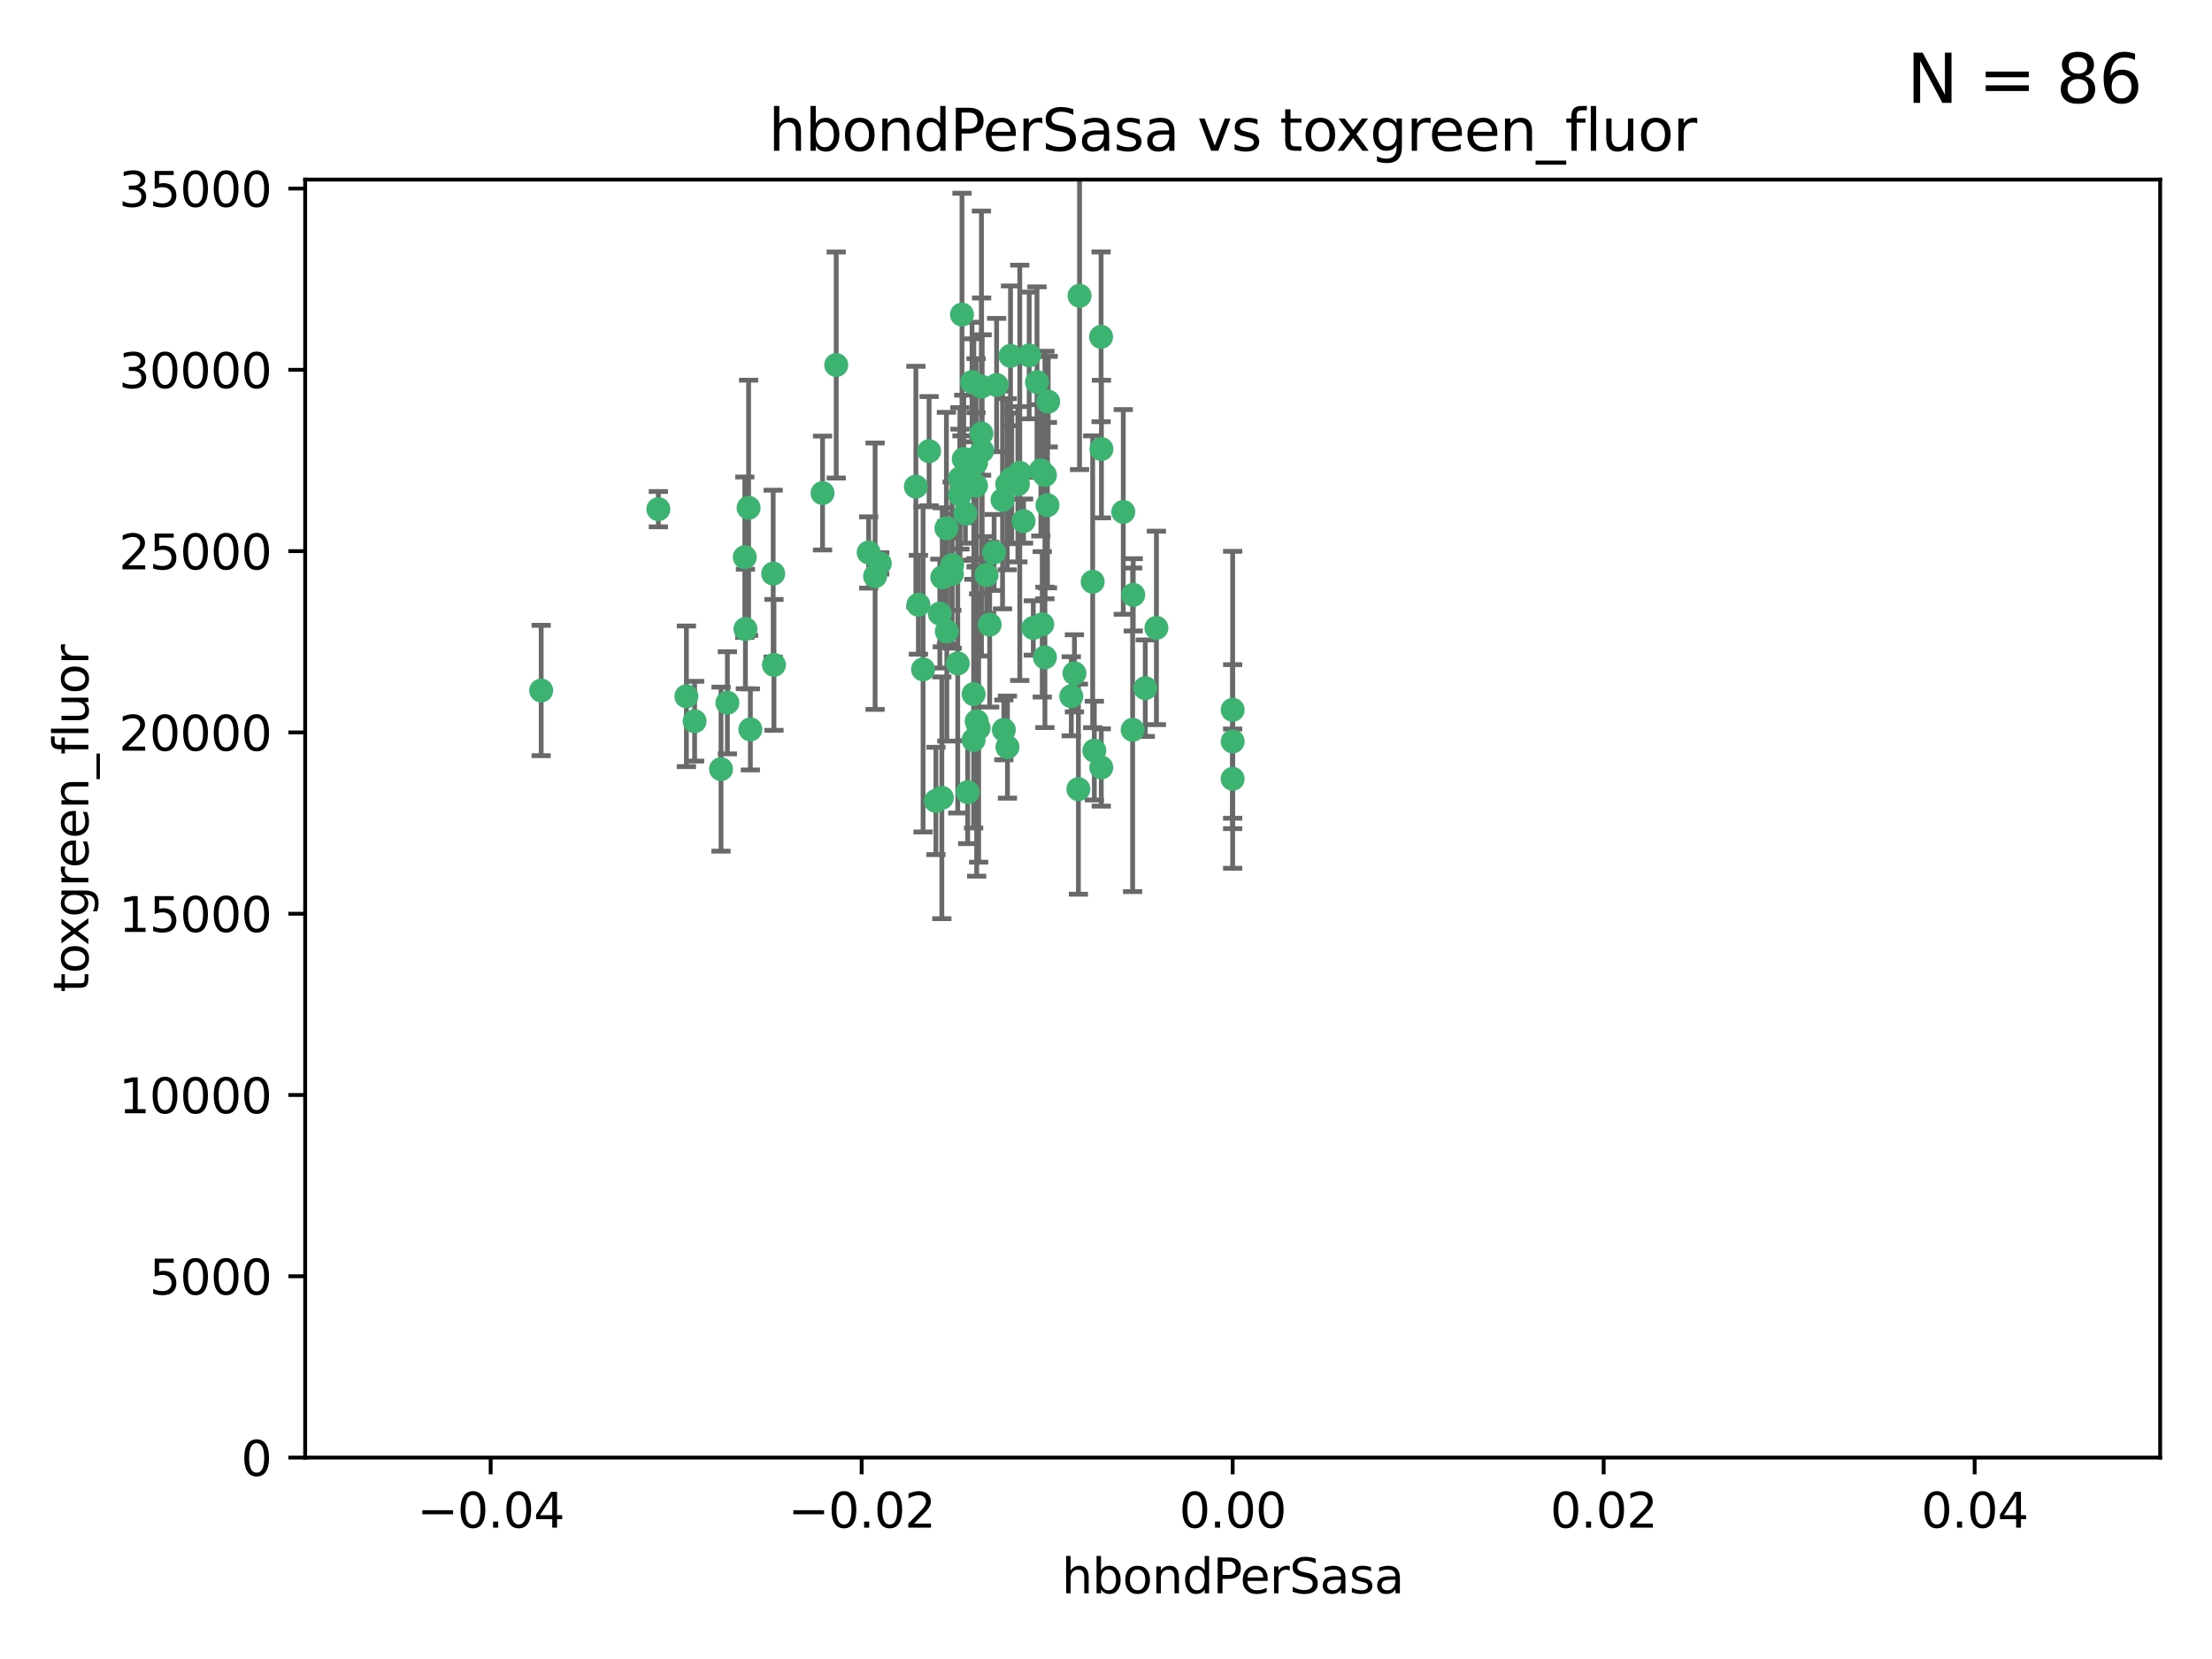 <?xml version="1.0" encoding="utf-8" standalone="no"?>
<!DOCTYPE svg PUBLIC "-//W3C//DTD SVG 1.1//EN"
  "http://www.w3.org/Graphics/SVG/1.1/DTD/svg11.dtd">
<svg xmlns:xlink="http://www.w3.org/1999/xlink" width="460.8pt" height="345.6pt" viewBox="0 0 460.8 345.6" xmlns="http://www.w3.org/2000/svg" version="1.1">
 <defs>
  <style type="text/css">*{stroke-linejoin: round; stroke-linecap: butt}</style>
 </defs>
 <g id="figure_1">
  <g id="patch_1">
   <path d="M 0 345.6 
L 460.8 345.6 
L 460.8 0 
L 0 0 
z
" style="fill: #ffffff"/>
  </g>
  <g id="axes_1">
   <g id="patch_2">
    <path d="M 63.571 303.64 
L 450 303.64 
L 450 37.411 
L 63.571 37.411 
z
" style="fill: #ffffff"/>
   </g>
   <g id="PathCollection_1">
    <defs>
     <path id="ma2de8c6f5c" d="M 0 1.118 
C 0.297 1.118 0.581 1 0.791 0.791 
C 1 0.581 1.118 0.297 1.118 0 
C 1.118 -0.297 1 -0.581 0.791 -0.791 
C 0.581 -1 0.297 -1.118 0 -1.118 
C -0.297 -1.118 -0.581 -1 -0.791 -0.791 
C -1 -0.581 -1.118 -0.297 -1.118 0 
C -1.118 0.297 -1 0.581 -0.791 0.791 
C -0.581 1 -0.297 1.118 0 1.118 
z
" style="stroke: #3cb371"/>
    </defs>
    <g clip-path="url(#p2d4d4b5669)">
     <use xlink:href="#ma2de8c6f5c" x="174.2" y="76.037" style="fill: #3cb371; stroke: #3cb371"/>
     <use xlink:href="#ma2de8c6f5c" x="207.091" y="115.09" style="fill: #3cb371; stroke: #3cb371"/>
     <use xlink:href="#ma2de8c6f5c" x="192.294" y="139.434" style="fill: #3cb371; stroke: #3cb371"/>
     <use xlink:href="#ma2de8c6f5c" x="216.026" y="79.593" style="fill: #3cb371; stroke: #3cb371"/>
     <use xlink:href="#ma2de8c6f5c" x="200.763" y="95.609" style="fill: #3cb371; stroke: #3cb371"/>
     <use xlink:href="#ma2de8c6f5c" x="190.794" y="101.372" style="fill: #3cb371; stroke: #3cb371"/>
     <use xlink:href="#ma2de8c6f5c" x="217.677" y="136.942" style="fill: #3cb371; stroke: #3cb371"/>
     <use xlink:href="#ma2de8c6f5c" x="203.329" y="96.415" style="fill: #3cb371; stroke: #3cb371"/>
     <use xlink:href="#ma2de8c6f5c" x="180.96" y="115.091" style="fill: #3cb371; stroke: #3cb371"/>
     <use xlink:href="#ma2de8c6f5c" x="224.89" y="61.614" style="fill: #3cb371; stroke: #3cb371"/>
     <use xlink:href="#ma2de8c6f5c" x="218.359" y="83.673" style="fill: #3cb371; stroke: #3cb371"/>
     <use xlink:href="#ma2de8c6f5c" x="155.286" y="131.033" style="fill: #3cb371; stroke: #3cb371"/>
     <use xlink:href="#ma2de8c6f5c" x="207.613" y="80.209" style="fill: #3cb371; stroke: #3cb371"/>
     <use xlink:href="#ma2de8c6f5c" x="203.319" y="101.166" style="fill: #3cb371; stroke: #3cb371"/>
     <use xlink:href="#ma2de8c6f5c" x="210.508" y="74.129" style="fill: #3cb371; stroke: #3cb371"/>
     <use xlink:href="#ma2de8c6f5c" x="150.202" y="160.224" style="fill: #3cb371; stroke: #3cb371"/>
     <use xlink:href="#ma2de8c6f5c" x="156.315" y="151.945" style="fill: #3cb371; stroke: #3cb371"/>
     <use xlink:href="#ma2de8c6f5c" x="198.284" y="119.604" style="fill: #3cb371; stroke: #3cb371"/>
     <use xlink:href="#ma2de8c6f5c" x="202.826" y="144.591" style="fill: #3cb371; stroke: #3cb371"/>
     <use xlink:href="#ma2de8c6f5c" x="209.828" y="100.872" style="fill: #3cb371; stroke: #3cb371"/>
     <use xlink:href="#ma2de8c6f5c" x="199.974" y="103.062" style="fill: #3cb371; stroke: #3cb371"/>
     <use xlink:href="#ma2de8c6f5c" x="155.154" y="116.067" style="fill: #3cb371; stroke: #3cb371"/>
     <use xlink:href="#ma2de8c6f5c" x="214.399" y="74.047" style="fill: #3cb371; stroke: #3cb371"/>
     <use xlink:href="#ma2de8c6f5c" x="202.866" y="95.624" style="fill: #3cb371; stroke: #3cb371"/>
     <use xlink:href="#ma2de8c6f5c" x="161.231" y="138.507" style="fill: #3cb371; stroke: #3cb371"/>
     <use xlink:href="#ma2de8c6f5c" x="212.043" y="100.88" style="fill: #3cb371; stroke: #3cb371"/>
     <use xlink:href="#ma2de8c6f5c" x="155.948" y="105.788" style="fill: #3cb371; stroke: #3cb371"/>
     <use xlink:href="#ma2de8c6f5c" x="191.319" y="125.985" style="fill: #3cb371; stroke: #3cb371"/>
     <use xlink:href="#ma2de8c6f5c" x="206.164" y="130.114" style="fill: #3cb371; stroke: #3cb371"/>
     <use xlink:href="#ma2de8c6f5c" x="202.808" y="154.151" style="fill: #3cb371; stroke: #3cb371"/>
     <use xlink:href="#ma2de8c6f5c" x="196.206" y="166.197" style="fill: #3cb371; stroke: #3cb371"/>
     <use xlink:href="#ma2de8c6f5c" x="198.35" y="117.721" style="fill: #3cb371; stroke: #3cb371"/>
     <use xlink:href="#ma2de8c6f5c" x="199.515" y="138.203" style="fill: #3cb371; stroke: #3cb371"/>
     <use xlink:href="#ma2de8c6f5c" x="151.53" y="146.402" style="fill: #3cb371; stroke: #3cb371"/>
     <use xlink:href="#ma2de8c6f5c" x="201.107" y="106.972" style="fill: #3cb371; stroke: #3cb371"/>
     <use xlink:href="#ma2de8c6f5c" x="205.518" y="119.786" style="fill: #3cb371; stroke: #3cb371"/>
     <use xlink:href="#ma2de8c6f5c" x="204.488" y="80.534" style="fill: #3cb371; stroke: #3cb371"/>
     <use xlink:href="#ma2de8c6f5c" x="229.449" y="93.547" style="fill: #3cb371; stroke: #3cb371"/>
     <use xlink:href="#ma2de8c6f5c" x="200.398" y="65.53" style="fill: #3cb371; stroke: #3cb371"/>
     <use xlink:href="#ma2de8c6f5c" x="210.768" y="99.654" style="fill: #3cb371; stroke: #3cb371"/>
     <use xlink:href="#ma2de8c6f5c" x="137.148" y="106.07" style="fill: #3cb371; stroke: #3cb371"/>
     <use xlink:href="#ma2de8c6f5c" x="216.829" y="97.982" style="fill: #3cb371; stroke: #3cb371"/>
     <use xlink:href="#ma2de8c6f5c" x="201.591" y="165.021" style="fill: #3cb371; stroke: #3cb371"/>
     <use xlink:href="#ma2de8c6f5c" x="217.678" y="98.96" style="fill: #3cb371; stroke: #3cb371"/>
     <use xlink:href="#ma2de8c6f5c" x="196.296" y="120.269" style="fill: #3cb371; stroke: #3cb371"/>
     <use xlink:href="#ma2de8c6f5c" x="213.226" y="108.552" style="fill: #3cb371; stroke: #3cb371"/>
     <use xlink:href="#ma2de8c6f5c" x="217.118" y="130.059" style="fill: #3cb371; stroke: #3cb371"/>
     <use xlink:href="#ma2de8c6f5c" x="203.868" y="151.66" style="fill: #3cb371; stroke: #3cb371"/>
     <use xlink:href="#ma2de8c6f5c" x="202.496" y="79.585" style="fill: #3cb371; stroke: #3cb371"/>
     <use xlink:href="#ma2de8c6f5c" x="215.253" y="130.815" style="fill: #3cb371; stroke: #3cb371"/>
     <use xlink:href="#ma2de8c6f5c" x="209.868" y="155.635" style="fill: #3cb371; stroke: #3cb371"/>
     <use xlink:href="#ma2de8c6f5c" x="182.301" y="120.034" style="fill: #3cb371; stroke: #3cb371"/>
     <use xlink:href="#ma2de8c6f5c" x="223.825" y="140.267" style="fill: #3cb371; stroke: #3cb371"/>
     <use xlink:href="#ma2de8c6f5c" x="204.6" y="93.895" style="fill: #3cb371; stroke: #3cb371"/>
     <use xlink:href="#ma2de8c6f5c" x="142.99" y="145.051" style="fill: #3cb371; stroke: #3cb371"/>
     <use xlink:href="#ma2de8c6f5c" x="183.273" y="117.366" style="fill: #3cb371; stroke: #3cb371"/>
     <use xlink:href="#ma2de8c6f5c" x="193.547" y="93.983" style="fill: #3cb371; stroke: #3cb371"/>
     <use xlink:href="#ma2de8c6f5c" x="171.352" y="102.712" style="fill: #3cb371; stroke: #3cb371"/>
     <use xlink:href="#ma2de8c6f5c" x="209.117" y="152.046" style="fill: #3cb371; stroke: #3cb371"/>
     <use xlink:href="#ma2de8c6f5c" x="195.78" y="127.818" style="fill: #3cb371; stroke: #3cb371"/>
     <use xlink:href="#ma2de8c6f5c" x="208.847" y="104.143" style="fill: #3cb371; stroke: #3cb371"/>
     <use xlink:href="#ma2de8c6f5c" x="197.156" y="110.051" style="fill: #3cb371; stroke: #3cb371"/>
     <use xlink:href="#ma2de8c6f5c" x="227.624" y="121.191" style="fill: #3cb371; stroke: #3cb371"/>
     <use xlink:href="#ma2de8c6f5c" x="229.376" y="70.169" style="fill: #3cb371; stroke: #3cb371"/>
     <use xlink:href="#ma2de8c6f5c" x="194.968" y="166.847" style="fill: #3cb371; stroke: #3cb371"/>
     <use xlink:href="#ma2de8c6f5c" x="223.169" y="145.049" style="fill: #3cb371; stroke: #3cb371"/>
     <use xlink:href="#ma2de8c6f5c" x="144.699" y="150.242" style="fill: #3cb371; stroke: #3cb371"/>
     <use xlink:href="#ma2de8c6f5c" x="204.456" y="90.309" style="fill: #3cb371; stroke: #3cb371"/>
     <use xlink:href="#ma2de8c6f5c" x="199.969" y="99.653" style="fill: #3cb371; stroke: #3cb371"/>
     <use xlink:href="#ma2de8c6f5c" x="233.999" y="106.641" style="fill: #3cb371; stroke: #3cb371"/>
     <use xlink:href="#ma2de8c6f5c" x="197.24" y="131.52" style="fill: #3cb371; stroke: #3cb371"/>
     <use xlink:href="#ma2de8c6f5c" x="203.457" y="150.246" style="fill: #3cb371; stroke: #3cb371"/>
     <use xlink:href="#ma2de8c6f5c" x="212.436" y="98.495" style="fill: #3cb371; stroke: #3cb371"/>
     <use xlink:href="#ma2de8c6f5c" x="235.946" y="152.035" style="fill: #3cb371; stroke: #3cb371"/>
     <use xlink:href="#ma2de8c6f5c" x="112.736" y="143.844" style="fill: #3cb371; stroke: #3cb371"/>
     <use xlink:href="#ma2de8c6f5c" x="227.97" y="156.366" style="fill: #3cb371; stroke: #3cb371"/>
     <use xlink:href="#ma2de8c6f5c" x="229.414" y="159.878" style="fill: #3cb371; stroke: #3cb371"/>
     <use xlink:href="#ma2de8c6f5c" x="240.902" y="130.801" style="fill: #3cb371; stroke: #3cb371"/>
     <use xlink:href="#ma2de8c6f5c" x="161.071" y="119.492" style="fill: #3cb371; stroke: #3cb371"/>
     <use xlink:href="#ma2de8c6f5c" x="256.786" y="154.457" style="fill: #3cb371; stroke: #3cb371"/>
     <use xlink:href="#ma2de8c6f5c" x="218.205" y="105.234" style="fill: #3cb371; stroke: #3cb371"/>
     <use xlink:href="#ma2de8c6f5c" x="256.786" y="147.862" style="fill: #3cb371; stroke: #3cb371"/>
     <use xlink:href="#ma2de8c6f5c" x="224.65" y="164.396" style="fill: #3cb371; stroke: #3cb371"/>
     <use xlink:href="#ma2de8c6f5c" x="238.58" y="143.358" style="fill: #3cb371; stroke: #3cb371"/>
     <use xlink:href="#ma2de8c6f5c" x="256.786" y="162.243" style="fill: #3cb371; stroke: #3cb371"/>
     <use xlink:href="#ma2de8c6f5c" x="236.073" y="123.914" style="fill: #3cb371; stroke: #3cb371"/>
    </g>
   </g>
   <g id="matplotlib.axis_1">
    <g id="xtick_1">
     <g id="line2d_1">
      <defs>
       <path id="ma20f381060" d="M 0 0 
L 0 3.5 
" style="stroke: #000000; stroke-width: 0.8"/>
      </defs>
      <g>
       <use xlink:href="#ma20f381060" x="102.214" y="303.64" style="stroke: #000000; stroke-width: 0.8"/>
      </g>
     </g>
     <g id="text_1">
      <!-- −0.04 -->
      <g transform="translate(86.891 318.238)scale(0.1 -0.1)">
       <defs>
        <path id="DejaVuSans-2212" d="M 678 2272 
L 4684 2272 
L 4684 1741 
L 678 1741 
L 678 2272 
z
" transform="scale(0.016)"/>
        <path id="DejaVuSans-30" d="M 2034 4250 
Q 1547 4250 1301 3770 
Q 1056 3291 1056 2328 
Q 1056 1369 1301 889 
Q 1547 409 2034 409 
Q 2525 409 2770 889 
Q 3016 1369 3016 2328 
Q 3016 3291 2770 3770 
Q 2525 4250 2034 4250 
z
M 2034 4750 
Q 2819 4750 3233 4129 
Q 3647 3509 3647 2328 
Q 3647 1150 3233 529 
Q 2819 -91 2034 -91 
Q 1250 -91 836 529 
Q 422 1150 422 2328 
Q 422 3509 836 4129 
Q 1250 4750 2034 4750 
z
" transform="scale(0.016)"/>
        <path id="DejaVuSans-2e" d="M 684 794 
L 1344 794 
L 1344 0 
L 684 0 
L 684 794 
z
" transform="scale(0.016)"/>
        <path id="DejaVuSans-34" d="M 2419 4116 
L 825 1625 
L 2419 1625 
L 2419 4116 
z
M 2253 4666 
L 3047 4666 
L 3047 1625 
L 3713 1625 
L 3713 1100 
L 3047 1100 
L 3047 0 
L 2419 0 
L 2419 1100 
L 313 1100 
L 313 1709 
L 2253 4666 
z
" transform="scale(0.016)"/>
       </defs>
       <use xlink:href="#DejaVuSans-2212"/>
       <use xlink:href="#DejaVuSans-30" x="83.789"/>
       <use xlink:href="#DejaVuSans-2e" x="147.412"/>
       <use xlink:href="#DejaVuSans-30" x="179.199"/>
       <use xlink:href="#DejaVuSans-34" x="242.822"/>
      </g>
     </g>
    </g>
    <g id="xtick_2">
     <g id="line2d_2">
      <g>
       <use xlink:href="#ma20f381060" x="179.5" y="303.64" style="stroke: #000000; stroke-width: 0.8"/>
      </g>
     </g>
     <g id="text_2">
      <!-- −0.02 -->
      <g transform="translate(164.177 318.238)scale(0.1 -0.1)">
       <defs>
        <path id="DejaVuSans-32" d="M 1228 531 
L 3431 531 
L 3431 0 
L 469 0 
L 469 531 
Q 828 903 1448 1529 
Q 2069 2156 2228 2338 
Q 2531 2678 2651 2914 
Q 2772 3150 2772 3378 
Q 2772 3750 2511 3984 
Q 2250 4219 1831 4219 
Q 1534 4219 1204 4116 
Q 875 4013 500 3803 
L 500 4441 
Q 881 4594 1212 4672 
Q 1544 4750 1819 4750 
Q 2544 4750 2975 4387 
Q 3406 4025 3406 3419 
Q 3406 3131 3298 2873 
Q 3191 2616 2906 2266 
Q 2828 2175 2409 1742 
Q 1991 1309 1228 531 
z
" transform="scale(0.016)"/>
       </defs>
       <use xlink:href="#DejaVuSans-2212"/>
       <use xlink:href="#DejaVuSans-30" x="83.789"/>
       <use xlink:href="#DejaVuSans-2e" x="147.412"/>
       <use xlink:href="#DejaVuSans-30" x="179.199"/>
       <use xlink:href="#DejaVuSans-32" x="242.822"/>
      </g>
     </g>
    </g>
    <g id="xtick_3">
     <g id="line2d_3">
      <g>
       <use xlink:href="#ma20f381060" x="256.786" y="303.64" style="stroke: #000000; stroke-width: 0.8"/>
      </g>
     </g>
     <g id="text_3">
      <!-- 0.00 -->
      <g transform="translate(245.653 318.238)scale(0.1 -0.1)">
       <use xlink:href="#DejaVuSans-30"/>
       <use xlink:href="#DejaVuSans-2e" x="63.623"/>
       <use xlink:href="#DejaVuSans-30" x="95.41"/>
       <use xlink:href="#DejaVuSans-30" x="159.033"/>
      </g>
     </g>
    </g>
    <g id="xtick_4">
     <g id="line2d_4">
      <g>
       <use xlink:href="#ma20f381060" x="334.071" y="303.64" style="stroke: #000000; stroke-width: 0.8"/>
      </g>
     </g>
     <g id="text_4">
      <!-- 0.02 -->
      <g transform="translate(322.939 318.238)scale(0.1 -0.1)">
       <use xlink:href="#DejaVuSans-30"/>
       <use xlink:href="#DejaVuSans-2e" x="63.623"/>
       <use xlink:href="#DejaVuSans-30" x="95.41"/>
       <use xlink:href="#DejaVuSans-32" x="159.033"/>
      </g>
     </g>
    </g>
    <g id="xtick_5">
     <g id="line2d_5">
      <g>
       <use xlink:href="#ma20f381060" x="411.357" y="303.64" style="stroke: #000000; stroke-width: 0.8"/>
      </g>
     </g>
     <g id="text_5">
      <!-- 0.04 -->
      <g transform="translate(400.224 318.238)scale(0.1 -0.1)">
       <use xlink:href="#DejaVuSans-30"/>
       <use xlink:href="#DejaVuSans-2e" x="63.623"/>
       <use xlink:href="#DejaVuSans-30" x="95.41"/>
       <use xlink:href="#DejaVuSans-34" x="159.033"/>
      </g>
     </g>
    </g>
    <g id="text_6">
     <!-- hbondPerSasa -->
     <g transform="translate(221.168 331.917)scale(0.1 -0.1)">
      <defs>
       <path id="DejaVuSans-68" d="M 3513 2113 
L 3513 0 
L 2938 0 
L 2938 2094 
Q 2938 2591 2744 2837 
Q 2550 3084 2163 3084 
Q 1697 3084 1428 2787 
Q 1159 2491 1159 1978 
L 1159 0 
L 581 0 
L 581 4863 
L 1159 4863 
L 1159 2956 
Q 1366 3272 1645 3428 
Q 1925 3584 2291 3584 
Q 2894 3584 3203 3211 
Q 3513 2838 3513 2113 
z
" transform="scale(0.016)"/>
       <path id="DejaVuSans-62" d="M 3116 1747 
Q 3116 2381 2855 2742 
Q 2594 3103 2138 3103 
Q 1681 3103 1420 2742 
Q 1159 2381 1159 1747 
Q 1159 1113 1420 752 
Q 1681 391 2138 391 
Q 2594 391 2855 752 
Q 3116 1113 3116 1747 
z
M 1159 2969 
Q 1341 3281 1617 3432 
Q 1894 3584 2278 3584 
Q 2916 3584 3314 3078 
Q 3713 2572 3713 1747 
Q 3713 922 3314 415 
Q 2916 -91 2278 -91 
Q 1894 -91 1617 61 
Q 1341 213 1159 525 
L 1159 0 
L 581 0 
L 581 4863 
L 1159 4863 
L 1159 2969 
z
" transform="scale(0.016)"/>
       <path id="DejaVuSans-6f" d="M 1959 3097 
Q 1497 3097 1228 2736 
Q 959 2375 959 1747 
Q 959 1119 1226 758 
Q 1494 397 1959 397 
Q 2419 397 2687 759 
Q 2956 1122 2956 1747 
Q 2956 2369 2687 2733 
Q 2419 3097 1959 3097 
z
M 1959 3584 
Q 2709 3584 3137 3096 
Q 3566 2609 3566 1747 
Q 3566 888 3137 398 
Q 2709 -91 1959 -91 
Q 1206 -91 779 398 
Q 353 888 353 1747 
Q 353 2609 779 3096 
Q 1206 3584 1959 3584 
z
" transform="scale(0.016)"/>
       <path id="DejaVuSans-6e" d="M 3513 2113 
L 3513 0 
L 2938 0 
L 2938 2094 
Q 2938 2591 2744 2837 
Q 2550 3084 2163 3084 
Q 1697 3084 1428 2787 
Q 1159 2491 1159 1978 
L 1159 0 
L 581 0 
L 581 3500 
L 1159 3500 
L 1159 2956 
Q 1366 3272 1645 3428 
Q 1925 3584 2291 3584 
Q 2894 3584 3203 3211 
Q 3513 2838 3513 2113 
z
" transform="scale(0.016)"/>
       <path id="DejaVuSans-64" d="M 2906 2969 
L 2906 4863 
L 3481 4863 
L 3481 0 
L 2906 0 
L 2906 525 
Q 2725 213 2448 61 
Q 2172 -91 1784 -91 
Q 1150 -91 751 415 
Q 353 922 353 1747 
Q 353 2572 751 3078 
Q 1150 3584 1784 3584 
Q 2172 3584 2448 3432 
Q 2725 3281 2906 2969 
z
M 947 1747 
Q 947 1113 1208 752 
Q 1469 391 1925 391 
Q 2381 391 2643 752 
Q 2906 1113 2906 1747 
Q 2906 2381 2643 2742 
Q 2381 3103 1925 3103 
Q 1469 3103 1208 2742 
Q 947 2381 947 1747 
z
" transform="scale(0.016)"/>
       <path id="DejaVuSans-50" d="M 1259 4147 
L 1259 2394 
L 2053 2394 
Q 2494 2394 2734 2622 
Q 2975 2850 2975 3272 
Q 2975 3691 2734 3919 
Q 2494 4147 2053 4147 
L 1259 4147 
z
M 628 4666 
L 2053 4666 
Q 2838 4666 3239 4311 
Q 3641 3956 3641 3272 
Q 3641 2581 3239 2228 
Q 2838 1875 2053 1875 
L 1259 1875 
L 1259 0 
L 628 0 
L 628 4666 
z
" transform="scale(0.016)"/>
       <path id="DejaVuSans-65" d="M 3597 1894 
L 3597 1613 
L 953 1613 
Q 991 1019 1311 708 
Q 1631 397 2203 397 
Q 2534 397 2845 478 
Q 3156 559 3463 722 
L 3463 178 
Q 3153 47 2828 -22 
Q 2503 -91 2169 -91 
Q 1331 -91 842 396 
Q 353 884 353 1716 
Q 353 2575 817 3079 
Q 1281 3584 2069 3584 
Q 2775 3584 3186 3129 
Q 3597 2675 3597 1894 
z
M 3022 2063 
Q 3016 2534 2758 2815 
Q 2500 3097 2075 3097 
Q 1594 3097 1305 2825 
Q 1016 2553 972 2059 
L 3022 2063 
z
" transform="scale(0.016)"/>
       <path id="DejaVuSans-72" d="M 2631 2963 
Q 2534 3019 2420 3045 
Q 2306 3072 2169 3072 
Q 1681 3072 1420 2755 
Q 1159 2438 1159 1844 
L 1159 0 
L 581 0 
L 581 3500 
L 1159 3500 
L 1159 2956 
Q 1341 3275 1631 3429 
Q 1922 3584 2338 3584 
Q 2397 3584 2469 3576 
Q 2541 3569 2628 3553 
L 2631 2963 
z
" transform="scale(0.016)"/>
       <path id="DejaVuSans-53" d="M 3425 4513 
L 3425 3897 
Q 3066 4069 2747 4153 
Q 2428 4238 2131 4238 
Q 1616 4238 1336 4038 
Q 1056 3838 1056 3469 
Q 1056 3159 1242 3001 
Q 1428 2844 1947 2747 
L 2328 2669 
Q 3034 2534 3370 2195 
Q 3706 1856 3706 1288 
Q 3706 609 3251 259 
Q 2797 -91 1919 -91 
Q 1588 -91 1214 -16 
Q 841 59 441 206 
L 441 856 
Q 825 641 1194 531 
Q 1563 422 1919 422 
Q 2459 422 2753 634 
Q 3047 847 3047 1241 
Q 3047 1584 2836 1778 
Q 2625 1972 2144 2069 
L 1759 2144 
Q 1053 2284 737 2584 
Q 422 2884 422 3419 
Q 422 4038 858 4394 
Q 1294 4750 2059 4750 
Q 2388 4750 2728 4690 
Q 3069 4631 3425 4513 
z
" transform="scale(0.016)"/>
       <path id="DejaVuSans-61" d="M 2194 1759 
Q 1497 1759 1228 1600 
Q 959 1441 959 1056 
Q 959 750 1161 570 
Q 1363 391 1709 391 
Q 2188 391 2477 730 
Q 2766 1069 2766 1631 
L 2766 1759 
L 2194 1759 
z
M 3341 1997 
L 3341 0 
L 2766 0 
L 2766 531 
Q 2569 213 2275 61 
Q 1981 -91 1556 -91 
Q 1019 -91 701 211 
Q 384 513 384 1019 
Q 384 1609 779 1909 
Q 1175 2209 1959 2209 
L 2766 2209 
L 2766 2266 
Q 2766 2663 2505 2880 
Q 2244 3097 1772 3097 
Q 1472 3097 1187 3025 
Q 903 2953 641 2809 
L 641 3341 
Q 956 3463 1253 3523 
Q 1550 3584 1831 3584 
Q 2591 3584 2966 3190 
Q 3341 2797 3341 1997 
z
" transform="scale(0.016)"/>
       <path id="DejaVuSans-73" d="M 2834 3397 
L 2834 2853 
Q 2591 2978 2328 3040 
Q 2066 3103 1784 3103 
Q 1356 3103 1142 2972 
Q 928 2841 928 2578 
Q 928 2378 1081 2264 
Q 1234 2150 1697 2047 
L 1894 2003 
Q 2506 1872 2764 1633 
Q 3022 1394 3022 966 
Q 3022 478 2636 193 
Q 2250 -91 1575 -91 
Q 1294 -91 989 -36 
Q 684 19 347 128 
L 347 722 
Q 666 556 975 473 
Q 1284 391 1588 391 
Q 1994 391 2212 530 
Q 2431 669 2431 922 
Q 2431 1156 2273 1281 
Q 2116 1406 1581 1522 
L 1381 1569 
Q 847 1681 609 1914 
Q 372 2147 372 2553 
Q 372 3047 722 3315 
Q 1072 3584 1716 3584 
Q 2034 3584 2315 3537 
Q 2597 3491 2834 3397 
z
" transform="scale(0.016)"/>
      </defs>
      <use xlink:href="#DejaVuSans-68"/>
      <use xlink:href="#DejaVuSans-62" x="63.379"/>
      <use xlink:href="#DejaVuSans-6f" x="126.855"/>
      <use xlink:href="#DejaVuSans-6e" x="188.037"/>
      <use xlink:href="#DejaVuSans-64" x="251.416"/>
      <use xlink:href="#DejaVuSans-50" x="314.893"/>
      <use xlink:href="#DejaVuSans-65" x="371.57"/>
      <use xlink:href="#DejaVuSans-72" x="433.094"/>
      <use xlink:href="#DejaVuSans-53" x="474.207"/>
      <use xlink:href="#DejaVuSans-61" x="537.684"/>
      <use xlink:href="#DejaVuSans-73" x="598.963"/>
      <use xlink:href="#DejaVuSans-61" x="651.062"/>
     </g>
    </g>
   </g>
   <g id="matplotlib.axis_2">
    <g id="ytick_1">
     <g id="line2d_6">
      <defs>
       <path id="m73c553d584" d="M 0 0 
L -3.5 0 
" style="stroke: #000000; stroke-width: 0.8"/>
      </defs>
      <g>
       <use xlink:href="#m73c553d584" x="63.571" y="303.64" style="stroke: #000000; stroke-width: 0.8"/>
      </g>
     </g>
     <g id="text_7">
      <!-- 0 -->
      <g transform="translate(50.209 307.439)scale(0.1 -0.1)">
       <use xlink:href="#DejaVuSans-30"/>
      </g>
     </g>
    </g>
    <g id="ytick_2">
     <g id="line2d_7">
      <g>
       <use xlink:href="#m73c553d584" x="63.571" y="265.874" style="stroke: #000000; stroke-width: 0.8"/>
      </g>
     </g>
     <g id="text_8">
      <!-- 5000 -->
      <g transform="translate(31.121 269.673)scale(0.1 -0.1)">
       <defs>
        <path id="DejaVuSans-35" d="M 691 4666 
L 3169 4666 
L 3169 4134 
L 1269 4134 
L 1269 2991 
Q 1406 3038 1543 3061 
Q 1681 3084 1819 3084 
Q 2600 3084 3056 2656 
Q 3513 2228 3513 1497 
Q 3513 744 3044 326 
Q 2575 -91 1722 -91 
Q 1428 -91 1123 -41 
Q 819 9 494 109 
L 494 744 
Q 775 591 1075 516 
Q 1375 441 1709 441 
Q 2250 441 2565 725 
Q 2881 1009 2881 1497 
Q 2881 1984 2565 2268 
Q 2250 2553 1709 2553 
Q 1456 2553 1204 2497 
Q 953 2441 691 2322 
L 691 4666 
z
" transform="scale(0.016)"/>
       </defs>
       <use xlink:href="#DejaVuSans-35"/>
       <use xlink:href="#DejaVuSans-30" x="63.623"/>
       <use xlink:href="#DejaVuSans-30" x="127.246"/>
       <use xlink:href="#DejaVuSans-30" x="190.869"/>
      </g>
     </g>
    </g>
    <g id="ytick_3">
     <g id="line2d_8">
      <g>
       <use xlink:href="#m73c553d584" x="63.571" y="228.108" style="stroke: #000000; stroke-width: 0.8"/>
      </g>
     </g>
     <g id="text_9">
      <!-- 10000 -->
      <g transform="translate(24.759 231.907)scale(0.1 -0.1)">
       <defs>
        <path id="DejaVuSans-31" d="M 794 531 
L 1825 531 
L 1825 4091 
L 703 3866 
L 703 4441 
L 1819 4666 
L 2450 4666 
L 2450 531 
L 3481 531 
L 3481 0 
L 794 0 
L 794 531 
z
" transform="scale(0.016)"/>
       </defs>
       <use xlink:href="#DejaVuSans-31"/>
       <use xlink:href="#DejaVuSans-30" x="63.623"/>
       <use xlink:href="#DejaVuSans-30" x="127.246"/>
       <use xlink:href="#DejaVuSans-30" x="190.869"/>
       <use xlink:href="#DejaVuSans-30" x="254.492"/>
      </g>
     </g>
    </g>
    <g id="ytick_4">
     <g id="line2d_9">
      <g>
       <use xlink:href="#m73c553d584" x="63.571" y="190.342" style="stroke: #000000; stroke-width: 0.8"/>
      </g>
     </g>
     <g id="text_10">
      <!-- 15000 -->
      <g transform="translate(24.759 194.141)scale(0.1 -0.1)">
       <use xlink:href="#DejaVuSans-31"/>
       <use xlink:href="#DejaVuSans-35" x="63.623"/>
       <use xlink:href="#DejaVuSans-30" x="127.246"/>
       <use xlink:href="#DejaVuSans-30" x="190.869"/>
       <use xlink:href="#DejaVuSans-30" x="254.492"/>
      </g>
     </g>
    </g>
    <g id="ytick_5">
     <g id="line2d_10">
      <g>
       <use xlink:href="#m73c553d584" x="63.571" y="152.576" style="stroke: #000000; stroke-width: 0.8"/>
      </g>
     </g>
     <g id="text_11">
      <!-- 20000 -->
      <g transform="translate(24.759 156.375)scale(0.1 -0.1)">
       <use xlink:href="#DejaVuSans-32"/>
       <use xlink:href="#DejaVuSans-30" x="63.623"/>
       <use xlink:href="#DejaVuSans-30" x="127.246"/>
       <use xlink:href="#DejaVuSans-30" x="190.869"/>
       <use xlink:href="#DejaVuSans-30" x="254.492"/>
      </g>
     </g>
    </g>
    <g id="ytick_6">
     <g id="line2d_11">
      <g>
       <use xlink:href="#m73c553d584" x="63.571" y="114.81" style="stroke: #000000; stroke-width: 0.8"/>
      </g>
     </g>
     <g id="text_12">
      <!-- 25000 -->
      <g transform="translate(24.759 118.609)scale(0.1 -0.1)">
       <use xlink:href="#DejaVuSans-32"/>
       <use xlink:href="#DejaVuSans-35" x="63.623"/>
       <use xlink:href="#DejaVuSans-30" x="127.246"/>
       <use xlink:href="#DejaVuSans-30" x="190.869"/>
       <use xlink:href="#DejaVuSans-30" x="254.492"/>
      </g>
     </g>
    </g>
    <g id="ytick_7">
     <g id="line2d_12">
      <g>
       <use xlink:href="#m73c553d584" x="63.571" y="77.044" style="stroke: #000000; stroke-width: 0.8"/>
      </g>
     </g>
     <g id="text_13">
      <!-- 30000 -->
      <g transform="translate(24.759 80.844)scale(0.1 -0.1)">
       <defs>
        <path id="DejaVuSans-33" d="M 2597 2516 
Q 3050 2419 3304 2112 
Q 3559 1806 3559 1356 
Q 3559 666 3084 287 
Q 2609 -91 1734 -91 
Q 1441 -91 1130 -33 
Q 819 25 488 141 
L 488 750 
Q 750 597 1062 519 
Q 1375 441 1716 441 
Q 2309 441 2620 675 
Q 2931 909 2931 1356 
Q 2931 1769 2642 2001 
Q 2353 2234 1838 2234 
L 1294 2234 
L 1294 2753 
L 1863 2753 
Q 2328 2753 2575 2939 
Q 2822 3125 2822 3475 
Q 2822 3834 2567 4026 
Q 2313 4219 1838 4219 
Q 1578 4219 1281 4162 
Q 984 4106 628 3988 
L 628 4550 
Q 988 4650 1302 4700 
Q 1616 4750 1894 4750 
Q 2613 4750 3031 4423 
Q 3450 4097 3450 3541 
Q 3450 3153 3228 2886 
Q 3006 2619 2597 2516 
z
" transform="scale(0.016)"/>
       </defs>
       <use xlink:href="#DejaVuSans-33"/>
       <use xlink:href="#DejaVuSans-30" x="63.623"/>
       <use xlink:href="#DejaVuSans-30" x="127.246"/>
       <use xlink:href="#DejaVuSans-30" x="190.869"/>
       <use xlink:href="#DejaVuSans-30" x="254.492"/>
      </g>
     </g>
    </g>
    <g id="ytick_8">
     <g id="line2d_13">
      <g>
       <use xlink:href="#m73c553d584" x="63.571" y="39.278" style="stroke: #000000; stroke-width: 0.8"/>
      </g>
     </g>
     <g id="text_14">
      <!-- 35000 -->
      <g transform="translate(24.759 43.078)scale(0.1 -0.1)">
       <use xlink:href="#DejaVuSans-33"/>
       <use xlink:href="#DejaVuSans-35" x="63.623"/>
       <use xlink:href="#DejaVuSans-30" x="127.246"/>
       <use xlink:href="#DejaVuSans-30" x="190.869"/>
       <use xlink:href="#DejaVuSans-30" x="254.492"/>
      </g>
     </g>
    </g>
    <g id="text_15">
     <!-- toxgreen_fluor -->
     <g transform="translate(18.401 206.72)rotate(-90)scale(0.1 -0.1)">
      <defs>
       <path id="DejaVuSans-74" d="M 1172 4494 
L 1172 3500 
L 2356 3500 
L 2356 3053 
L 1172 3053 
L 1172 1153 
Q 1172 725 1289 603 
Q 1406 481 1766 481 
L 2356 481 
L 2356 0 
L 1766 0 
Q 1100 0 847 248 
Q 594 497 594 1153 
L 594 3053 
L 172 3053 
L 172 3500 
L 594 3500 
L 594 4494 
L 1172 4494 
z
" transform="scale(0.016)"/>
       <path id="DejaVuSans-78" d="M 3513 3500 
L 2247 1797 
L 3578 0 
L 2900 0 
L 1881 1375 
L 863 0 
L 184 0 
L 1544 1831 
L 300 3500 
L 978 3500 
L 1906 2253 
L 2834 3500 
L 3513 3500 
z
" transform="scale(0.016)"/>
       <path id="DejaVuSans-67" d="M 2906 1791 
Q 2906 2416 2648 2759 
Q 2391 3103 1925 3103 
Q 1463 3103 1205 2759 
Q 947 2416 947 1791 
Q 947 1169 1205 825 
Q 1463 481 1925 481 
Q 2391 481 2648 825 
Q 2906 1169 2906 1791 
z
M 3481 434 
Q 3481 -459 3084 -895 
Q 2688 -1331 1869 -1331 
Q 1566 -1331 1297 -1286 
Q 1028 -1241 775 -1147 
L 775 -588 
Q 1028 -725 1275 -790 
Q 1522 -856 1778 -856 
Q 2344 -856 2625 -561 
Q 2906 -266 2906 331 
L 2906 616 
Q 2728 306 2450 153 
Q 2172 0 1784 0 
Q 1141 0 747 490 
Q 353 981 353 1791 
Q 353 2603 747 3093 
Q 1141 3584 1784 3584 
Q 2172 3584 2450 3431 
Q 2728 3278 2906 2969 
L 2906 3500 
L 3481 3500 
L 3481 434 
z
" transform="scale(0.016)"/>
       <path id="DejaVuSans-5f" d="M 3263 -1063 
L 3263 -1509 
L -63 -1509 
L -63 -1063 
L 3263 -1063 
z
" transform="scale(0.016)"/>
       <path id="DejaVuSans-66" d="M 2375 4863 
L 2375 4384 
L 1825 4384 
Q 1516 4384 1395 4259 
Q 1275 4134 1275 3809 
L 1275 3500 
L 2222 3500 
L 2222 3053 
L 1275 3053 
L 1275 0 
L 697 0 
L 697 3053 
L 147 3053 
L 147 3500 
L 697 3500 
L 697 3744 
Q 697 4328 969 4595 
Q 1241 4863 1831 4863 
L 2375 4863 
z
" transform="scale(0.016)"/>
       <path id="DejaVuSans-6c" d="M 603 4863 
L 1178 4863 
L 1178 0 
L 603 0 
L 603 4863 
z
" transform="scale(0.016)"/>
       <path id="DejaVuSans-75" d="M 544 1381 
L 544 3500 
L 1119 3500 
L 1119 1403 
Q 1119 906 1312 657 
Q 1506 409 1894 409 
Q 2359 409 2629 706 
Q 2900 1003 2900 1516 
L 2900 3500 
L 3475 3500 
L 3475 0 
L 2900 0 
L 2900 538 
Q 2691 219 2414 64 
Q 2138 -91 1772 -91 
Q 1169 -91 856 284 
Q 544 659 544 1381 
z
M 1991 3584 
L 1991 3584 
z
" transform="scale(0.016)"/>
      </defs>
      <use xlink:href="#DejaVuSans-74"/>
      <use xlink:href="#DejaVuSans-6f" x="39.209"/>
      <use xlink:href="#DejaVuSans-78" x="97.266"/>
      <use xlink:href="#DejaVuSans-67" x="156.445"/>
      <use xlink:href="#DejaVuSans-72" x="219.922"/>
      <use xlink:href="#DejaVuSans-65" x="258.785"/>
      <use xlink:href="#DejaVuSans-65" x="320.309"/>
      <use xlink:href="#DejaVuSans-6e" x="381.832"/>
      <use xlink:href="#DejaVuSans-5f" x="445.211"/>
      <use xlink:href="#DejaVuSans-66" x="495.211"/>
      <use xlink:href="#DejaVuSans-6c" x="530.416"/>
      <use xlink:href="#DejaVuSans-75" x="558.199"/>
      <use xlink:href="#DejaVuSans-6f" x="621.578"/>
      <use xlink:href="#DejaVuSans-72" x="682.76"/>
     </g>
    </g>
   </g>
   <g id="LineCollection_1">
    <path d="M 174.2 99.58 
L 174.2 52.494 
" clip-path="url(#p2d4d4b5669)" style="fill: none; stroke: #696969"/>
    <path d="M 207.091 123.008 
L 207.091 107.171 
" clip-path="url(#p2d4d4b5669)" style="fill: none; stroke: #696969"/>
    <path d="M 192.294 173.308 
L 192.294 105.56 
" clip-path="url(#p2d4d4b5669)" style="fill: none; stroke: #696969"/>
    <path d="M 216.026 99.437 
L 216.026 59.75 
" clip-path="url(#p2d4d4b5669)" style="fill: none; stroke: #696969"/>
    <path d="M 200.763 108.893 
L 200.763 82.325 
" clip-path="url(#p2d4d4b5669)" style="fill: none; stroke: #696969"/>
    <path d="M 190.794 126.436 
L 190.794 76.309 
" clip-path="url(#p2d4d4b5669)" style="fill: none; stroke: #696969"/>
    <path d="M 217.677 151.57 
L 217.677 122.315 
" clip-path="url(#p2d4d4b5669)" style="fill: none; stroke: #696969"/>
    <path d="M 203.329 118.115 
L 203.329 74.714 
" clip-path="url(#p2d4d4b5669)" style="fill: none; stroke: #696969"/>
    <path d="M 180.96 122.516 
L 180.96 107.666 
" clip-path="url(#p2d4d4b5669)" style="fill: none; stroke: #696969"/>
    <path d="M 224.89 97.825 
L 224.89 25.402 
" clip-path="url(#p2d4d4b5669)" style="fill: none; stroke: #696969"/>
    <path d="M 218.359 93.1 
L 218.359 74.246 
" clip-path="url(#p2d4d4b5669)" style="fill: none; stroke: #696969"/>
    <path d="M 155.286 143.479 
L 155.286 118.586 
" clip-path="url(#p2d4d4b5669)" style="fill: none; stroke: #696969"/>
    <path d="M 207.613 94.094 
L 207.613 66.324 
" clip-path="url(#p2d4d4b5669)" style="fill: none; stroke: #696969"/>
    <path d="M 203.319 116.358 
L 203.319 85.973 
" clip-path="url(#p2d4d4b5669)" style="fill: none; stroke: #696969"/>
    <path d="M 210.508 88.692 
L 210.508 59.566 
" clip-path="url(#p2d4d4b5669)" style="fill: none; stroke: #696969"/>
    <path d="M 150.202 177.314 
L 150.202 143.135 
" clip-path="url(#p2d4d4b5669)" style="fill: none; stroke: #696969"/>
    <path d="M 156.315 160.385 
L 156.315 143.505 
" clip-path="url(#p2d4d4b5669)" style="fill: none; stroke: #696969"/>
    <path d="M 198.284 127.118 
L 198.284 112.09 
" clip-path="url(#p2d4d4b5669)" style="fill: none; stroke: #696969"/>
    <path d="M 202.826 172.484 
L 202.826 116.697 
" clip-path="url(#p2d4d4b5669)" style="fill: none; stroke: #696969"/>
    <path d="M 209.828 118.692 
L 209.828 83.052 
" clip-path="url(#p2d4d4b5669)" style="fill: none; stroke: #696969"/>
    <path d="M 199.974 116.725 
L 199.974 89.398 
" clip-path="url(#p2d4d4b5669)" style="fill: none; stroke: #696969"/>
    <path d="M 155.154 132.771 
L 155.154 99.364 
" clip-path="url(#p2d4d4b5669)" style="fill: none; stroke: #696969"/>
    <path d="M 214.399 87.254 
L 214.399 60.84 
" clip-path="url(#p2d4d4b5669)" style="fill: none; stroke: #696969"/>
    <path d="M 202.866 120.671 
L 202.866 70.577 
" clip-path="url(#p2d4d4b5669)" style="fill: none; stroke: #696969"/>
    <path d="M 161.231 152.136 
L 161.231 124.879 
" clip-path="url(#p2d4d4b5669)" style="fill: none; stroke: #696969"/>
    <path d="M 212.043 117.048 
L 212.043 84.711 
" clip-path="url(#p2d4d4b5669)" style="fill: none; stroke: #696969"/>
    <path d="M 155.948 132.373 
L 155.948 79.202 
" clip-path="url(#p2d4d4b5669)" style="fill: none; stroke: #696969"/>
    <path d="M 191.319 136.282 
L 191.319 115.689 
" clip-path="url(#p2d4d4b5669)" style="fill: none; stroke: #696969"/>
    <path d="M 206.164 147.286 
L 206.164 112.943 
" clip-path="url(#p2d4d4b5669)" style="fill: none; stroke: #696969"/>
    <path d="M 202.808 154.667 
L 202.808 153.636 
" clip-path="url(#p2d4d4b5669)" style="fill: none; stroke: #696969"/>
    <path d="M 196.206 191.376 
L 196.206 141.018 
" clip-path="url(#p2d4d4b5669)" style="fill: none; stroke: #696969"/>
    <path d="M 198.35 135.028 
L 198.35 100.415 
" clip-path="url(#p2d4d4b5669)" style="fill: none; stroke: #696969"/>
    <path d="M 199.515 169.362 
L 199.515 107.043 
" clip-path="url(#p2d4d4b5669)" style="fill: none; stroke: #696969"/>
    <path d="M 151.53 157.043 
L 151.53 135.761 
" clip-path="url(#p2d4d4b5669)" style="fill: none; stroke: #696969"/>
    <path d="M 201.107 113.147 
L 201.107 100.797 
" clip-path="url(#p2d4d4b5669)" style="fill: none; stroke: #696969"/>
    <path d="M 205.518 127.782 
L 205.518 111.79 
" clip-path="url(#p2d4d4b5669)" style="fill: none; stroke: #696969"/>
    <path d="M 204.488 98.991 
L 204.488 62.078 
" clip-path="url(#p2d4d4b5669)" style="fill: none; stroke: #696969"/>
    <path d="M 229.449 107.882 
L 229.449 79.211 
" clip-path="url(#p2d4d4b5669)" style="fill: none; stroke: #696969"/>
    <path d="M 200.398 90.806 
L 200.398 40.254 
" clip-path="url(#p2d4d4b5669)" style="fill: none; stroke: #696969"/>
    <path d="M 210.768 113.257 
L 210.768 86.051 
" clip-path="url(#p2d4d4b5669)" style="fill: none; stroke: #696969"/>
    <path d="M 137.148 109.754 
L 137.148 102.387 
" clip-path="url(#p2d4d4b5669)" style="fill: none; stroke: #696969"/>
    <path d="M 216.829 111.653 
L 216.829 84.312 
" clip-path="url(#p2d4d4b5669)" style="fill: none; stroke: #696969"/>
    <path d="M 201.591 175.742 
L 201.591 154.299 
" clip-path="url(#p2d4d4b5669)" style="fill: none; stroke: #696969"/>
    <path d="M 217.678 124.744 
L 217.678 73.175 
" clip-path="url(#p2d4d4b5669)" style="fill: none; stroke: #696969"/>
    <path d="M 196.296 134.753 
L 196.296 105.786 
" clip-path="url(#p2d4d4b5669)" style="fill: none; stroke: #696969"/>
    <path d="M 213.226 113.148 
L 213.226 103.957 
" clip-path="url(#p2d4d4b5669)" style="fill: none; stroke: #696969"/>
    <path d="M 217.118 145.209 
L 217.118 114.909 
" clip-path="url(#p2d4d4b5669)" style="fill: none; stroke: #696969"/>
    <path d="M 203.868 179.609 
L 203.868 123.711 
" clip-path="url(#p2d4d4b5669)" style="fill: none; stroke: #696969"/>
    <path d="M 202.496 92.04 
L 202.496 67.13 
" clip-path="url(#p2d4d4b5669)" style="fill: none; stroke: #696969"/>
    <path d="M 215.253 136.483 
L 215.253 125.148 
" clip-path="url(#p2d4d4b5669)" style="fill: none; stroke: #696969"/>
    <path d="M 209.868 166.268 
L 209.868 145.002 
" clip-path="url(#p2d4d4b5669)" style="fill: none; stroke: #696969"/>
    <path d="M 182.301 147.781 
L 182.301 92.287 
" clip-path="url(#p2d4d4b5669)" style="fill: none; stroke: #696969"/>
    <path d="M 223.825 148.304 
L 223.825 132.23 
" clip-path="url(#p2d4d4b5669)" style="fill: none; stroke: #696969"/>
    <path d="M 204.6 118.044 
L 204.6 69.747 
" clip-path="url(#p2d4d4b5669)" style="fill: none; stroke: #696969"/>
    <path d="M 142.99 159.693 
L 142.99 130.408 
" clip-path="url(#p2d4d4b5669)" style="fill: none; stroke: #696969"/>
    <path d="M 183.273 119.591 
L 183.273 115.141 
" clip-path="url(#p2d4d4b5669)" style="fill: none; stroke: #696969"/>
    <path d="M 193.547 105.352 
L 193.547 82.613 
" clip-path="url(#p2d4d4b5669)" style="fill: none; stroke: #696969"/>
    <path d="M 171.352 114.57 
L 171.352 90.854 
" clip-path="url(#p2d4d4b5669)" style="fill: none; stroke: #696969"/>
    <path d="M 209.117 158.281 
L 209.117 145.812 
" clip-path="url(#p2d4d4b5669)" style="fill: none; stroke: #696969"/>
    <path d="M 195.78 139.159 
L 195.78 116.476 
" clip-path="url(#p2d4d4b5669)" style="fill: none; stroke: #696969"/>
    <path d="M 208.847 126.831 
L 208.847 81.455 
" clip-path="url(#p2d4d4b5669)" style="fill: none; stroke: #696969"/>
    <path d="M 197.156 134.199 
L 197.156 85.902 
" clip-path="url(#p2d4d4b5669)" style="fill: none; stroke: #696969"/>
    <path d="M 227.624 151.584 
L 227.624 90.798 
" clip-path="url(#p2d4d4b5669)" style="fill: none; stroke: #696969"/>
    <path d="M 229.376 87.855 
L 229.376 52.483 
" clip-path="url(#p2d4d4b5669)" style="fill: none; stroke: #696969"/>
    <path d="M 194.968 178.027 
L 194.968 155.668 
" clip-path="url(#p2d4d4b5669)" style="fill: none; stroke: #696969"/>
    <path d="M 223.169 153.29 
L 223.169 136.808 
" clip-path="url(#p2d4d4b5669)" style="fill: none; stroke: #696969"/>
    <path d="M 144.699 158.549 
L 144.699 141.935 
" clip-path="url(#p2d4d4b5669)" style="fill: none; stroke: #696969"/>
    <path d="M 204.456 136.653 
L 204.456 43.965 
" clip-path="url(#p2d4d4b5669)" style="fill: none; stroke: #696969"/>
    <path d="M 199.969 114.385 
L 199.969 84.921 
" clip-path="url(#p2d4d4b5669)" style="fill: none; stroke: #696969"/>
    <path d="M 233.999 127.96 
L 233.999 85.322 
" clip-path="url(#p2d4d4b5669)" style="fill: none; stroke: #696969"/>
    <path d="M 197.24 154.382 
L 197.24 108.657 
" clip-path="url(#p2d4d4b5669)" style="fill: none; stroke: #696969"/>
    <path d="M 203.457 182.519 
L 203.457 117.972 
" clip-path="url(#p2d4d4b5669)" style="fill: none; stroke: #696969"/>
    <path d="M 212.436 141.753 
L 212.436 55.237 
" clip-path="url(#p2d4d4b5669)" style="fill: none; stroke: #696969"/>
    <path d="M 235.946 185.743 
L 235.946 118.327 
" clip-path="url(#p2d4d4b5669)" style="fill: none; stroke: #696969"/>
    <path d="M 112.736 157.423 
L 112.736 130.265 
" clip-path="url(#p2d4d4b5669)" style="fill: none; stroke: #696969"/>
    <path d="M 227.97 166.65 
L 227.97 146.083 
" clip-path="url(#p2d4d4b5669)" style="fill: none; stroke: #696969"/>
    <path d="M 229.414 167.926 
L 229.414 151.829 
" clip-path="url(#p2d4d4b5669)" style="fill: none; stroke: #696969"/>
    <path d="M 240.902 150.951 
L 240.902 110.652 
" clip-path="url(#p2d4d4b5669)" style="fill: none; stroke: #696969"/>
    <path d="M 161.071 136.865 
L 161.071 102.12 
" clip-path="url(#p2d4d4b5669)" style="fill: none; stroke: #696969"/>
    <path d="M 256.786 170.456 
L 256.786 138.458 
" clip-path="url(#p2d4d4b5669)" style="fill: none; stroke: #696969"/>
    <path d="M 218.205 122.461 
L 218.205 88.007 
" clip-path="url(#p2d4d4b5669)" style="fill: none; stroke: #696969"/>
    <path d="M 256.786 180.874 
L 256.786 114.85 
" clip-path="url(#p2d4d4b5669)" style="fill: none; stroke: #696969"/>
    <path d="M 224.65 186.281 
L 224.65 142.51 
" clip-path="url(#p2d4d4b5669)" style="fill: none; stroke: #696969"/>
    <path d="M 238.58 153.409 
L 238.58 133.308 
" clip-path="url(#p2d4d4b5669)" style="fill: none; stroke: #696969"/>
    <path d="M 256.786 172.618 
L 256.786 151.867 
" clip-path="url(#p2d4d4b5669)" style="fill: none; stroke: #696969"/>
    <path d="M 236.073 131.444 
L 236.073 116.384 
" clip-path="url(#p2d4d4b5669)" style="fill: none; stroke: #696969"/>
   </g>
   <g id="line2d_14">
    <defs>
     <path id="m31f45048fb" d="M 2 0 
L -2 -0 
" style="stroke: #696969"/>
    </defs>
    <g clip-path="url(#p2d4d4b5669)">
     <use xlink:href="#m31f45048fb" x="174.2" y="99.58" style="fill: #696969; stroke: #696969"/>
     <use xlink:href="#m31f45048fb" x="207.091" y="123.008" style="fill: #696969; stroke: #696969"/>
     <use xlink:href="#m31f45048fb" x="192.294" y="173.308" style="fill: #696969; stroke: #696969"/>
     <use xlink:href="#m31f45048fb" x="216.026" y="99.437" style="fill: #696969; stroke: #696969"/>
     <use xlink:href="#m31f45048fb" x="200.763" y="108.893" style="fill: #696969; stroke: #696969"/>
     <use xlink:href="#m31f45048fb" x="190.794" y="126.436" style="fill: #696969; stroke: #696969"/>
     <use xlink:href="#m31f45048fb" x="217.677" y="151.57" style="fill: #696969; stroke: #696969"/>
     <use xlink:href="#m31f45048fb" x="203.329" y="118.115" style="fill: #696969; stroke: #696969"/>
     <use xlink:href="#m31f45048fb" x="180.96" y="122.516" style="fill: #696969; stroke: #696969"/>
     <use xlink:href="#m31f45048fb" x="224.89" y="97.825" style="fill: #696969; stroke: #696969"/>
     <use xlink:href="#m31f45048fb" x="218.359" y="93.1" style="fill: #696969; stroke: #696969"/>
     <use xlink:href="#m31f45048fb" x="155.286" y="143.479" style="fill: #696969; stroke: #696969"/>
     <use xlink:href="#m31f45048fb" x="207.613" y="94.094" style="fill: #696969; stroke: #696969"/>
     <use xlink:href="#m31f45048fb" x="203.319" y="116.358" style="fill: #696969; stroke: #696969"/>
     <use xlink:href="#m31f45048fb" x="210.508" y="88.692" style="fill: #696969; stroke: #696969"/>
     <use xlink:href="#m31f45048fb" x="150.202" y="177.314" style="fill: #696969; stroke: #696969"/>
     <use xlink:href="#m31f45048fb" x="156.315" y="160.385" style="fill: #696969; stroke: #696969"/>
     <use xlink:href="#m31f45048fb" x="198.284" y="127.118" style="fill: #696969; stroke: #696969"/>
     <use xlink:href="#m31f45048fb" x="202.826" y="172.484" style="fill: #696969; stroke: #696969"/>
     <use xlink:href="#m31f45048fb" x="209.828" y="118.692" style="fill: #696969; stroke: #696969"/>
     <use xlink:href="#m31f45048fb" x="199.974" y="116.725" style="fill: #696969; stroke: #696969"/>
     <use xlink:href="#m31f45048fb" x="155.154" y="132.771" style="fill: #696969; stroke: #696969"/>
     <use xlink:href="#m31f45048fb" x="214.399" y="87.254" style="fill: #696969; stroke: #696969"/>
     <use xlink:href="#m31f45048fb" x="202.866" y="120.671" style="fill: #696969; stroke: #696969"/>
     <use xlink:href="#m31f45048fb" x="161.231" y="152.136" style="fill: #696969; stroke: #696969"/>
     <use xlink:href="#m31f45048fb" x="212.043" y="117.048" style="fill: #696969; stroke: #696969"/>
     <use xlink:href="#m31f45048fb" x="155.948" y="132.373" style="fill: #696969; stroke: #696969"/>
     <use xlink:href="#m31f45048fb" x="191.319" y="136.282" style="fill: #696969; stroke: #696969"/>
     <use xlink:href="#m31f45048fb" x="206.164" y="147.286" style="fill: #696969; stroke: #696969"/>
     <use xlink:href="#m31f45048fb" x="202.808" y="154.667" style="fill: #696969; stroke: #696969"/>
     <use xlink:href="#m31f45048fb" x="196.206" y="191.376" style="fill: #696969; stroke: #696969"/>
     <use xlink:href="#m31f45048fb" x="198.35" y="135.028" style="fill: #696969; stroke: #696969"/>
     <use xlink:href="#m31f45048fb" x="199.515" y="169.362" style="fill: #696969; stroke: #696969"/>
     <use xlink:href="#m31f45048fb" x="151.53" y="157.043" style="fill: #696969; stroke: #696969"/>
     <use xlink:href="#m31f45048fb" x="201.107" y="113.147" style="fill: #696969; stroke: #696969"/>
     <use xlink:href="#m31f45048fb" x="205.518" y="127.782" style="fill: #696969; stroke: #696969"/>
     <use xlink:href="#m31f45048fb" x="204.488" y="98.991" style="fill: #696969; stroke: #696969"/>
     <use xlink:href="#m31f45048fb" x="229.449" y="107.882" style="fill: #696969; stroke: #696969"/>
     <use xlink:href="#m31f45048fb" x="200.398" y="90.806" style="fill: #696969; stroke: #696969"/>
     <use xlink:href="#m31f45048fb" x="210.768" y="113.257" style="fill: #696969; stroke: #696969"/>
     <use xlink:href="#m31f45048fb" x="137.148" y="109.754" style="fill: #696969; stroke: #696969"/>
     <use xlink:href="#m31f45048fb" x="216.829" y="111.653" style="fill: #696969; stroke: #696969"/>
     <use xlink:href="#m31f45048fb" x="201.591" y="175.742" style="fill: #696969; stroke: #696969"/>
     <use xlink:href="#m31f45048fb" x="217.678" y="124.744" style="fill: #696969; stroke: #696969"/>
     <use xlink:href="#m31f45048fb" x="196.296" y="134.753" style="fill: #696969; stroke: #696969"/>
     <use xlink:href="#m31f45048fb" x="213.226" y="113.148" style="fill: #696969; stroke: #696969"/>
     <use xlink:href="#m31f45048fb" x="217.118" y="145.209" style="fill: #696969; stroke: #696969"/>
     <use xlink:href="#m31f45048fb" x="203.868" y="179.609" style="fill: #696969; stroke: #696969"/>
     <use xlink:href="#m31f45048fb" x="202.496" y="92.04" style="fill: #696969; stroke: #696969"/>
     <use xlink:href="#m31f45048fb" x="215.253" y="136.483" style="fill: #696969; stroke: #696969"/>
     <use xlink:href="#m31f45048fb" x="209.868" y="166.268" style="fill: #696969; stroke: #696969"/>
     <use xlink:href="#m31f45048fb" x="182.301" y="147.781" style="fill: #696969; stroke: #696969"/>
     <use xlink:href="#m31f45048fb" x="223.825" y="148.304" style="fill: #696969; stroke: #696969"/>
     <use xlink:href="#m31f45048fb" x="204.6" y="118.044" style="fill: #696969; stroke: #696969"/>
     <use xlink:href="#m31f45048fb" x="142.99" y="159.693" style="fill: #696969; stroke: #696969"/>
     <use xlink:href="#m31f45048fb" x="183.273" y="119.591" style="fill: #696969; stroke: #696969"/>
     <use xlink:href="#m31f45048fb" x="193.547" y="105.352" style="fill: #696969; stroke: #696969"/>
     <use xlink:href="#m31f45048fb" x="171.352" y="114.57" style="fill: #696969; stroke: #696969"/>
     <use xlink:href="#m31f45048fb" x="209.117" y="158.281" style="fill: #696969; stroke: #696969"/>
     <use xlink:href="#m31f45048fb" x="195.78" y="139.159" style="fill: #696969; stroke: #696969"/>
     <use xlink:href="#m31f45048fb" x="208.847" y="126.831" style="fill: #696969; stroke: #696969"/>
     <use xlink:href="#m31f45048fb" x="197.156" y="134.199" style="fill: #696969; stroke: #696969"/>
     <use xlink:href="#m31f45048fb" x="227.624" y="151.584" style="fill: #696969; stroke: #696969"/>
     <use xlink:href="#m31f45048fb" x="229.376" y="87.855" style="fill: #696969; stroke: #696969"/>
     <use xlink:href="#m31f45048fb" x="194.968" y="178.027" style="fill: #696969; stroke: #696969"/>
     <use xlink:href="#m31f45048fb" x="223.169" y="153.29" style="fill: #696969; stroke: #696969"/>
     <use xlink:href="#m31f45048fb" x="144.699" y="158.549" style="fill: #696969; stroke: #696969"/>
     <use xlink:href="#m31f45048fb" x="204.456" y="136.653" style="fill: #696969; stroke: #696969"/>
     <use xlink:href="#m31f45048fb" x="199.969" y="114.385" style="fill: #696969; stroke: #696969"/>
     <use xlink:href="#m31f45048fb" x="233.999" y="127.96" style="fill: #696969; stroke: #696969"/>
     <use xlink:href="#m31f45048fb" x="197.24" y="154.382" style="fill: #696969; stroke: #696969"/>
     <use xlink:href="#m31f45048fb" x="203.457" y="182.519" style="fill: #696969; stroke: #696969"/>
     <use xlink:href="#m31f45048fb" x="212.436" y="141.753" style="fill: #696969; stroke: #696969"/>
     <use xlink:href="#m31f45048fb" x="235.946" y="185.743" style="fill: #696969; stroke: #696969"/>
     <use xlink:href="#m31f45048fb" x="112.736" y="157.423" style="fill: #696969; stroke: #696969"/>
     <use xlink:href="#m31f45048fb" x="227.97" y="166.65" style="fill: #696969; stroke: #696969"/>
     <use xlink:href="#m31f45048fb" x="229.414" y="167.926" style="fill: #696969; stroke: #696969"/>
     <use xlink:href="#m31f45048fb" x="240.902" y="150.951" style="fill: #696969; stroke: #696969"/>
     <use xlink:href="#m31f45048fb" x="161.071" y="136.865" style="fill: #696969; stroke: #696969"/>
     <use xlink:href="#m31f45048fb" x="256.786" y="170.456" style="fill: #696969; stroke: #696969"/>
     <use xlink:href="#m31f45048fb" x="218.205" y="122.461" style="fill: #696969; stroke: #696969"/>
     <use xlink:href="#m31f45048fb" x="256.786" y="180.874" style="fill: #696969; stroke: #696969"/>
     <use xlink:href="#m31f45048fb" x="224.65" y="186.281" style="fill: #696969; stroke: #696969"/>
     <use xlink:href="#m31f45048fb" x="238.58" y="153.409" style="fill: #696969; stroke: #696969"/>
     <use xlink:href="#m31f45048fb" x="256.786" y="172.618" style="fill: #696969; stroke: #696969"/>
     <use xlink:href="#m31f45048fb" x="236.073" y="131.444" style="fill: #696969; stroke: #696969"/>
    </g>
   </g>
   <g id="line2d_15">
    <g clip-path="url(#p2d4d4b5669)">
     <use xlink:href="#m31f45048fb" x="174.2" y="52.494" style="fill: #696969; stroke: #696969"/>
     <use xlink:href="#m31f45048fb" x="207.091" y="107.171" style="fill: #696969; stroke: #696969"/>
     <use xlink:href="#m31f45048fb" x="192.294" y="105.56" style="fill: #696969; stroke: #696969"/>
     <use xlink:href="#m31f45048fb" x="216.026" y="59.75" style="fill: #696969; stroke: #696969"/>
     <use xlink:href="#m31f45048fb" x="200.763" y="82.325" style="fill: #696969; stroke: #696969"/>
     <use xlink:href="#m31f45048fb" x="190.794" y="76.309" style="fill: #696969; stroke: #696969"/>
     <use xlink:href="#m31f45048fb" x="217.677" y="122.315" style="fill: #696969; stroke: #696969"/>
     <use xlink:href="#m31f45048fb" x="203.329" y="74.714" style="fill: #696969; stroke: #696969"/>
     <use xlink:href="#m31f45048fb" x="180.96" y="107.666" style="fill: #696969; stroke: #696969"/>
     <use xlink:href="#m31f45048fb" x="224.89" y="25.402" style="fill: #696969; stroke: #696969"/>
     <use xlink:href="#m31f45048fb" x="218.359" y="74.246" style="fill: #696969; stroke: #696969"/>
     <use xlink:href="#m31f45048fb" x="155.286" y="118.586" style="fill: #696969; stroke: #696969"/>
     <use xlink:href="#m31f45048fb" x="207.613" y="66.324" style="fill: #696969; stroke: #696969"/>
     <use xlink:href="#m31f45048fb" x="203.319" y="85.973" style="fill: #696969; stroke: #696969"/>
     <use xlink:href="#m31f45048fb" x="210.508" y="59.566" style="fill: #696969; stroke: #696969"/>
     <use xlink:href="#m31f45048fb" x="150.202" y="143.135" style="fill: #696969; stroke: #696969"/>
     <use xlink:href="#m31f45048fb" x="156.315" y="143.505" style="fill: #696969; stroke: #696969"/>
     <use xlink:href="#m31f45048fb" x="198.284" y="112.09" style="fill: #696969; stroke: #696969"/>
     <use xlink:href="#m31f45048fb" x="202.826" y="116.697" style="fill: #696969; stroke: #696969"/>
     <use xlink:href="#m31f45048fb" x="209.828" y="83.052" style="fill: #696969; stroke: #696969"/>
     <use xlink:href="#m31f45048fb" x="199.974" y="89.398" style="fill: #696969; stroke: #696969"/>
     <use xlink:href="#m31f45048fb" x="155.154" y="99.364" style="fill: #696969; stroke: #696969"/>
     <use xlink:href="#m31f45048fb" x="214.399" y="60.84" style="fill: #696969; stroke: #696969"/>
     <use xlink:href="#m31f45048fb" x="202.866" y="70.577" style="fill: #696969; stroke: #696969"/>
     <use xlink:href="#m31f45048fb" x="161.231" y="124.879" style="fill: #696969; stroke: #696969"/>
     <use xlink:href="#m31f45048fb" x="212.043" y="84.711" style="fill: #696969; stroke: #696969"/>
     <use xlink:href="#m31f45048fb" x="155.948" y="79.202" style="fill: #696969; stroke: #696969"/>
     <use xlink:href="#m31f45048fb" x="191.319" y="115.689" style="fill: #696969; stroke: #696969"/>
     <use xlink:href="#m31f45048fb" x="206.164" y="112.943" style="fill: #696969; stroke: #696969"/>
     <use xlink:href="#m31f45048fb" x="202.808" y="153.636" style="fill: #696969; stroke: #696969"/>
     <use xlink:href="#m31f45048fb" x="196.206" y="141.018" style="fill: #696969; stroke: #696969"/>
     <use xlink:href="#m31f45048fb" x="198.35" y="100.415" style="fill: #696969; stroke: #696969"/>
     <use xlink:href="#m31f45048fb" x="199.515" y="107.043" style="fill: #696969; stroke: #696969"/>
     <use xlink:href="#m31f45048fb" x="151.53" y="135.761" style="fill: #696969; stroke: #696969"/>
     <use xlink:href="#m31f45048fb" x="201.107" y="100.797" style="fill: #696969; stroke: #696969"/>
     <use xlink:href="#m31f45048fb" x="205.518" y="111.79" style="fill: #696969; stroke: #696969"/>
     <use xlink:href="#m31f45048fb" x="204.488" y="62.078" style="fill: #696969; stroke: #696969"/>
     <use xlink:href="#m31f45048fb" x="229.449" y="79.211" style="fill: #696969; stroke: #696969"/>
     <use xlink:href="#m31f45048fb" x="200.398" y="40.254" style="fill: #696969; stroke: #696969"/>
     <use xlink:href="#m31f45048fb" x="210.768" y="86.051" style="fill: #696969; stroke: #696969"/>
     <use xlink:href="#m31f45048fb" x="137.148" y="102.387" style="fill: #696969; stroke: #696969"/>
     <use xlink:href="#m31f45048fb" x="216.829" y="84.312" style="fill: #696969; stroke: #696969"/>
     <use xlink:href="#m31f45048fb" x="201.591" y="154.299" style="fill: #696969; stroke: #696969"/>
     <use xlink:href="#m31f45048fb" x="217.678" y="73.175" style="fill: #696969; stroke: #696969"/>
     <use xlink:href="#m31f45048fb" x="196.296" y="105.786" style="fill: #696969; stroke: #696969"/>
     <use xlink:href="#m31f45048fb" x="213.226" y="103.957" style="fill: #696969; stroke: #696969"/>
     <use xlink:href="#m31f45048fb" x="217.118" y="114.909" style="fill: #696969; stroke: #696969"/>
     <use xlink:href="#m31f45048fb" x="203.868" y="123.711" style="fill: #696969; stroke: #696969"/>
     <use xlink:href="#m31f45048fb" x="202.496" y="67.13" style="fill: #696969; stroke: #696969"/>
     <use xlink:href="#m31f45048fb" x="215.253" y="125.148" style="fill: #696969; stroke: #696969"/>
     <use xlink:href="#m31f45048fb" x="209.868" y="145.002" style="fill: #696969; stroke: #696969"/>
     <use xlink:href="#m31f45048fb" x="182.301" y="92.287" style="fill: #696969; stroke: #696969"/>
     <use xlink:href="#m31f45048fb" x="223.825" y="132.23" style="fill: #696969; stroke: #696969"/>
     <use xlink:href="#m31f45048fb" x="204.6" y="69.747" style="fill: #696969; stroke: #696969"/>
     <use xlink:href="#m31f45048fb" x="142.99" y="130.408" style="fill: #696969; stroke: #696969"/>
     <use xlink:href="#m31f45048fb" x="183.273" y="115.141" style="fill: #696969; stroke: #696969"/>
     <use xlink:href="#m31f45048fb" x="193.547" y="82.613" style="fill: #696969; stroke: #696969"/>
     <use xlink:href="#m31f45048fb" x="171.352" y="90.854" style="fill: #696969; stroke: #696969"/>
     <use xlink:href="#m31f45048fb" x="209.117" y="145.812" style="fill: #696969; stroke: #696969"/>
     <use xlink:href="#m31f45048fb" x="195.78" y="116.476" style="fill: #696969; stroke: #696969"/>
     <use xlink:href="#m31f45048fb" x="208.847" y="81.455" style="fill: #696969; stroke: #696969"/>
     <use xlink:href="#m31f45048fb" x="197.156" y="85.902" style="fill: #696969; stroke: #696969"/>
     <use xlink:href="#m31f45048fb" x="227.624" y="90.798" style="fill: #696969; stroke: #696969"/>
     <use xlink:href="#m31f45048fb" x="229.376" y="52.483" style="fill: #696969; stroke: #696969"/>
     <use xlink:href="#m31f45048fb" x="194.968" y="155.668" style="fill: #696969; stroke: #696969"/>
     <use xlink:href="#m31f45048fb" x="223.169" y="136.808" style="fill: #696969; stroke: #696969"/>
     <use xlink:href="#m31f45048fb" x="144.699" y="141.935" style="fill: #696969; stroke: #696969"/>
     <use xlink:href="#m31f45048fb" x="204.456" y="43.965" style="fill: #696969; stroke: #696969"/>
     <use xlink:href="#m31f45048fb" x="199.969" y="84.921" style="fill: #696969; stroke: #696969"/>
     <use xlink:href="#m31f45048fb" x="233.999" y="85.322" style="fill: #696969; stroke: #696969"/>
     <use xlink:href="#m31f45048fb" x="197.24" y="108.657" style="fill: #696969; stroke: #696969"/>
     <use xlink:href="#m31f45048fb" x="203.457" y="117.972" style="fill: #696969; stroke: #696969"/>
     <use xlink:href="#m31f45048fb" x="212.436" y="55.237" style="fill: #696969; stroke: #696969"/>
     <use xlink:href="#m31f45048fb" x="235.946" y="118.327" style="fill: #696969; stroke: #696969"/>
     <use xlink:href="#m31f45048fb" x="112.736" y="130.265" style="fill: #696969; stroke: #696969"/>
     <use xlink:href="#m31f45048fb" x="227.97" y="146.083" style="fill: #696969; stroke: #696969"/>
     <use xlink:href="#m31f45048fb" x="229.414" y="151.829" style="fill: #696969; stroke: #696969"/>
     <use xlink:href="#m31f45048fb" x="240.902" y="110.652" style="fill: #696969; stroke: #696969"/>
     <use xlink:href="#m31f45048fb" x="161.071" y="102.12" style="fill: #696969; stroke: #696969"/>
     <use xlink:href="#m31f45048fb" x="256.786" y="138.458" style="fill: #696969; stroke: #696969"/>
     <use xlink:href="#m31f45048fb" x="218.205" y="88.007" style="fill: #696969; stroke: #696969"/>
     <use xlink:href="#m31f45048fb" x="256.786" y="114.85" style="fill: #696969; stroke: #696969"/>
     <use xlink:href="#m31f45048fb" x="224.65" y="142.51" style="fill: #696969; stroke: #696969"/>
     <use xlink:href="#m31f45048fb" x="238.58" y="133.308" style="fill: #696969; stroke: #696969"/>
     <use xlink:href="#m31f45048fb" x="256.786" y="151.867" style="fill: #696969; stroke: #696969"/>
     <use xlink:href="#m31f45048fb" x="236.073" y="116.384" style="fill: #696969; stroke: #696969"/>
    </g>
   </g>
   <g id="line2d_16">
    <defs>
     <path id="m1efe73e7f6" d="M 0 2 
C 0.53 2 1.039 1.789 1.414 1.414 
C 1.789 1.039 2 0.53 2 0 
C 2 -0.53 1.789 -1.039 1.414 -1.414 
C 1.039 -1.789 0.53 -2 0 -2 
C -0.53 -2 -1.039 -1.789 -1.414 -1.414 
C -1.789 -1.039 -2 -0.53 -2 0 
C -2 0.53 -1.789 1.039 -1.414 1.414 
C -1.039 1.789 -0.53 2 0 2 
z
" style="stroke: #3cb371"/>
    </defs>
    <g clip-path="url(#p2d4d4b5669)">
     <use xlink:href="#m1efe73e7f6" x="174.2" y="76.037" style="fill: #3cb371; stroke: #3cb371"/>
     <use xlink:href="#m1efe73e7f6" x="207.091" y="115.09" style="fill: #3cb371; stroke: #3cb371"/>
     <use xlink:href="#m1efe73e7f6" x="192.294" y="139.434" style="fill: #3cb371; stroke: #3cb371"/>
     <use xlink:href="#m1efe73e7f6" x="216.026" y="79.593" style="fill: #3cb371; stroke: #3cb371"/>
     <use xlink:href="#m1efe73e7f6" x="200.763" y="95.609" style="fill: #3cb371; stroke: #3cb371"/>
     <use xlink:href="#m1efe73e7f6" x="190.794" y="101.372" style="fill: #3cb371; stroke: #3cb371"/>
     <use xlink:href="#m1efe73e7f6" x="217.677" y="136.942" style="fill: #3cb371; stroke: #3cb371"/>
     <use xlink:href="#m1efe73e7f6" x="203.329" y="96.415" style="fill: #3cb371; stroke: #3cb371"/>
     <use xlink:href="#m1efe73e7f6" x="180.96" y="115.091" style="fill: #3cb371; stroke: #3cb371"/>
     <use xlink:href="#m1efe73e7f6" x="224.89" y="61.614" style="fill: #3cb371; stroke: #3cb371"/>
     <use xlink:href="#m1efe73e7f6" x="218.359" y="83.673" style="fill: #3cb371; stroke: #3cb371"/>
     <use xlink:href="#m1efe73e7f6" x="155.286" y="131.033" style="fill: #3cb371; stroke: #3cb371"/>
     <use xlink:href="#m1efe73e7f6" x="207.613" y="80.209" style="fill: #3cb371; stroke: #3cb371"/>
     <use xlink:href="#m1efe73e7f6" x="203.319" y="101.166" style="fill: #3cb371; stroke: #3cb371"/>
     <use xlink:href="#m1efe73e7f6" x="210.508" y="74.129" style="fill: #3cb371; stroke: #3cb371"/>
     <use xlink:href="#m1efe73e7f6" x="150.202" y="160.224" style="fill: #3cb371; stroke: #3cb371"/>
     <use xlink:href="#m1efe73e7f6" x="156.315" y="151.945" style="fill: #3cb371; stroke: #3cb371"/>
     <use xlink:href="#m1efe73e7f6" x="198.284" y="119.604" style="fill: #3cb371; stroke: #3cb371"/>
     <use xlink:href="#m1efe73e7f6" x="202.826" y="144.591" style="fill: #3cb371; stroke: #3cb371"/>
     <use xlink:href="#m1efe73e7f6" x="209.828" y="100.872" style="fill: #3cb371; stroke: #3cb371"/>
     <use xlink:href="#m1efe73e7f6" x="199.974" y="103.062" style="fill: #3cb371; stroke: #3cb371"/>
     <use xlink:href="#m1efe73e7f6" x="155.154" y="116.067" style="fill: #3cb371; stroke: #3cb371"/>
     <use xlink:href="#m1efe73e7f6" x="214.399" y="74.047" style="fill: #3cb371; stroke: #3cb371"/>
     <use xlink:href="#m1efe73e7f6" x="202.866" y="95.624" style="fill: #3cb371; stroke: #3cb371"/>
     <use xlink:href="#m1efe73e7f6" x="161.231" y="138.507" style="fill: #3cb371; stroke: #3cb371"/>
     <use xlink:href="#m1efe73e7f6" x="212.043" y="100.88" style="fill: #3cb371; stroke: #3cb371"/>
     <use xlink:href="#m1efe73e7f6" x="155.948" y="105.788" style="fill: #3cb371; stroke: #3cb371"/>
     <use xlink:href="#m1efe73e7f6" x="191.319" y="125.985" style="fill: #3cb371; stroke: #3cb371"/>
     <use xlink:href="#m1efe73e7f6" x="206.164" y="130.114" style="fill: #3cb371; stroke: #3cb371"/>
     <use xlink:href="#m1efe73e7f6" x="202.808" y="154.151" style="fill: #3cb371; stroke: #3cb371"/>
     <use xlink:href="#m1efe73e7f6" x="196.206" y="166.197" style="fill: #3cb371; stroke: #3cb371"/>
     <use xlink:href="#m1efe73e7f6" x="198.35" y="117.721" style="fill: #3cb371; stroke: #3cb371"/>
     <use xlink:href="#m1efe73e7f6" x="199.515" y="138.203" style="fill: #3cb371; stroke: #3cb371"/>
     <use xlink:href="#m1efe73e7f6" x="151.53" y="146.402" style="fill: #3cb371; stroke: #3cb371"/>
     <use xlink:href="#m1efe73e7f6" x="201.107" y="106.972" style="fill: #3cb371; stroke: #3cb371"/>
     <use xlink:href="#m1efe73e7f6" x="205.518" y="119.786" style="fill: #3cb371; stroke: #3cb371"/>
     <use xlink:href="#m1efe73e7f6" x="204.488" y="80.534" style="fill: #3cb371; stroke: #3cb371"/>
     <use xlink:href="#m1efe73e7f6" x="229.449" y="93.547" style="fill: #3cb371; stroke: #3cb371"/>
     <use xlink:href="#m1efe73e7f6" x="200.398" y="65.53" style="fill: #3cb371; stroke: #3cb371"/>
     <use xlink:href="#m1efe73e7f6" x="210.768" y="99.654" style="fill: #3cb371; stroke: #3cb371"/>
     <use xlink:href="#m1efe73e7f6" x="137.148" y="106.07" style="fill: #3cb371; stroke: #3cb371"/>
     <use xlink:href="#m1efe73e7f6" x="216.829" y="97.982" style="fill: #3cb371; stroke: #3cb371"/>
     <use xlink:href="#m1efe73e7f6" x="201.591" y="165.021" style="fill: #3cb371; stroke: #3cb371"/>
     <use xlink:href="#m1efe73e7f6" x="217.678" y="98.96" style="fill: #3cb371; stroke: #3cb371"/>
     <use xlink:href="#m1efe73e7f6" x="196.296" y="120.269" style="fill: #3cb371; stroke: #3cb371"/>
     <use xlink:href="#m1efe73e7f6" x="213.226" y="108.552" style="fill: #3cb371; stroke: #3cb371"/>
     <use xlink:href="#m1efe73e7f6" x="217.118" y="130.059" style="fill: #3cb371; stroke: #3cb371"/>
     <use xlink:href="#m1efe73e7f6" x="203.868" y="151.66" style="fill: #3cb371; stroke: #3cb371"/>
     <use xlink:href="#m1efe73e7f6" x="202.496" y="79.585" style="fill: #3cb371; stroke: #3cb371"/>
     <use xlink:href="#m1efe73e7f6" x="215.253" y="130.815" style="fill: #3cb371; stroke: #3cb371"/>
     <use xlink:href="#m1efe73e7f6" x="209.868" y="155.635" style="fill: #3cb371; stroke: #3cb371"/>
     <use xlink:href="#m1efe73e7f6" x="182.301" y="120.034" style="fill: #3cb371; stroke: #3cb371"/>
     <use xlink:href="#m1efe73e7f6" x="223.825" y="140.267" style="fill: #3cb371; stroke: #3cb371"/>
     <use xlink:href="#m1efe73e7f6" x="204.6" y="93.895" style="fill: #3cb371; stroke: #3cb371"/>
     <use xlink:href="#m1efe73e7f6" x="142.99" y="145.051" style="fill: #3cb371; stroke: #3cb371"/>
     <use xlink:href="#m1efe73e7f6" x="183.273" y="117.366" style="fill: #3cb371; stroke: #3cb371"/>
     <use xlink:href="#m1efe73e7f6" x="193.547" y="93.983" style="fill: #3cb371; stroke: #3cb371"/>
     <use xlink:href="#m1efe73e7f6" x="171.352" y="102.712" style="fill: #3cb371; stroke: #3cb371"/>
     <use xlink:href="#m1efe73e7f6" x="209.117" y="152.046" style="fill: #3cb371; stroke: #3cb371"/>
     <use xlink:href="#m1efe73e7f6" x="195.78" y="127.818" style="fill: #3cb371; stroke: #3cb371"/>
     <use xlink:href="#m1efe73e7f6" x="208.847" y="104.143" style="fill: #3cb371; stroke: #3cb371"/>
     <use xlink:href="#m1efe73e7f6" x="197.156" y="110.051" style="fill: #3cb371; stroke: #3cb371"/>
     <use xlink:href="#m1efe73e7f6" x="227.624" y="121.191" style="fill: #3cb371; stroke: #3cb371"/>
     <use xlink:href="#m1efe73e7f6" x="229.376" y="70.169" style="fill: #3cb371; stroke: #3cb371"/>
     <use xlink:href="#m1efe73e7f6" x="194.968" y="166.847" style="fill: #3cb371; stroke: #3cb371"/>
     <use xlink:href="#m1efe73e7f6" x="223.169" y="145.049" style="fill: #3cb371; stroke: #3cb371"/>
     <use xlink:href="#m1efe73e7f6" x="144.699" y="150.242" style="fill: #3cb371; stroke: #3cb371"/>
     <use xlink:href="#m1efe73e7f6" x="204.456" y="90.309" style="fill: #3cb371; stroke: #3cb371"/>
     <use xlink:href="#m1efe73e7f6" x="199.969" y="99.653" style="fill: #3cb371; stroke: #3cb371"/>
     <use xlink:href="#m1efe73e7f6" x="233.999" y="106.641" style="fill: #3cb371; stroke: #3cb371"/>
     <use xlink:href="#m1efe73e7f6" x="197.24" y="131.52" style="fill: #3cb371; stroke: #3cb371"/>
     <use xlink:href="#m1efe73e7f6" x="203.457" y="150.246" style="fill: #3cb371; stroke: #3cb371"/>
     <use xlink:href="#m1efe73e7f6" x="212.436" y="98.495" style="fill: #3cb371; stroke: #3cb371"/>
     <use xlink:href="#m1efe73e7f6" x="235.946" y="152.035" style="fill: #3cb371; stroke: #3cb371"/>
     <use xlink:href="#m1efe73e7f6" x="112.736" y="143.844" style="fill: #3cb371; stroke: #3cb371"/>
     <use xlink:href="#m1efe73e7f6" x="227.97" y="156.366" style="fill: #3cb371; stroke: #3cb371"/>
     <use xlink:href="#m1efe73e7f6" x="229.414" y="159.878" style="fill: #3cb371; stroke: #3cb371"/>
     <use xlink:href="#m1efe73e7f6" x="240.902" y="130.801" style="fill: #3cb371; stroke: #3cb371"/>
     <use xlink:href="#m1efe73e7f6" x="161.071" y="119.492" style="fill: #3cb371; stroke: #3cb371"/>
     <use xlink:href="#m1efe73e7f6" x="256.786" y="154.457" style="fill: #3cb371; stroke: #3cb371"/>
     <use xlink:href="#m1efe73e7f6" x="218.205" y="105.234" style="fill: #3cb371; stroke: #3cb371"/>
     <use xlink:href="#m1efe73e7f6" x="256.786" y="147.862" style="fill: #3cb371; stroke: #3cb371"/>
     <use xlink:href="#m1efe73e7f6" x="224.65" y="164.396" style="fill: #3cb371; stroke: #3cb371"/>
     <use xlink:href="#m1efe73e7f6" x="238.58" y="143.358" style="fill: #3cb371; stroke: #3cb371"/>
     <use xlink:href="#m1efe73e7f6" x="256.786" y="162.243" style="fill: #3cb371; stroke: #3cb371"/>
     <use xlink:href="#m1efe73e7f6" x="236.073" y="123.914" style="fill: #3cb371; stroke: #3cb371"/>
    </g>
   </g>
   <g id="patch_3">
    <path d="M 63.571 303.64 
L 63.571 37.411 
" style="fill: none; stroke: #000000; stroke-width: 0.8; stroke-linejoin: miter; stroke-linecap: square"/>
   </g>
   <g id="patch_4">
    <path d="M 450 303.64 
L 450 37.411 
" style="fill: none; stroke: #000000; stroke-width: 0.8; stroke-linejoin: miter; stroke-linecap: square"/>
   </g>
   <g id="patch_5">
    <path d="M 63.571 303.64 
L 450 303.64 
" style="fill: none; stroke: #000000; stroke-width: 0.8; stroke-linejoin: miter; stroke-linecap: square"/>
   </g>
   <g id="patch_6">
    <path d="M 63.571 37.411 
L 450 37.411 
" style="fill: none; stroke: #000000; stroke-width: 0.8; stroke-linejoin: miter; stroke-linecap: square"/>
   </g>
   <g id="text_16">
    <!-- N = 86 -->
    <g transform="translate(397.217 21.426)scale(0.14 -0.14)">
     <defs>
      <path id="DejaVuSans-4e" d="M 628 4666 
L 1478 4666 
L 3547 763 
L 3547 4666 
L 4159 4666 
L 4159 0 
L 3309 0 
L 1241 3903 
L 1241 0 
L 628 0 
L 628 4666 
z
" transform="scale(0.016)"/>
      <path id="DejaVuSans-20" transform="scale(0.016)"/>
      <path id="DejaVuSans-3d" d="M 678 2906 
L 4684 2906 
L 4684 2381 
L 678 2381 
L 678 2906 
z
M 678 1631 
L 4684 1631 
L 4684 1100 
L 678 1100 
L 678 1631 
z
" transform="scale(0.016)"/>
      <path id="DejaVuSans-38" d="M 2034 2216 
Q 1584 2216 1326 1975 
Q 1069 1734 1069 1313 
Q 1069 891 1326 650 
Q 1584 409 2034 409 
Q 2484 409 2743 651 
Q 3003 894 3003 1313 
Q 3003 1734 2745 1975 
Q 2488 2216 2034 2216 
z
M 1403 2484 
Q 997 2584 770 2862 
Q 544 3141 544 3541 
Q 544 4100 942 4425 
Q 1341 4750 2034 4750 
Q 2731 4750 3128 4425 
Q 3525 4100 3525 3541 
Q 3525 3141 3298 2862 
Q 3072 2584 2669 2484 
Q 3125 2378 3379 2068 
Q 3634 1759 3634 1313 
Q 3634 634 3220 271 
Q 2806 -91 2034 -91 
Q 1263 -91 848 271 
Q 434 634 434 1313 
Q 434 1759 690 2068 
Q 947 2378 1403 2484 
z
M 1172 3481 
Q 1172 3119 1398 2916 
Q 1625 2713 2034 2713 
Q 2441 2713 2670 2916 
Q 2900 3119 2900 3481 
Q 2900 3844 2670 4047 
Q 2441 4250 2034 4250 
Q 1625 4250 1398 4047 
Q 1172 3844 1172 3481 
z
" transform="scale(0.016)"/>
      <path id="DejaVuSans-36" d="M 2113 2584 
Q 1688 2584 1439 2293 
Q 1191 2003 1191 1497 
Q 1191 994 1439 701 
Q 1688 409 2113 409 
Q 2538 409 2786 701 
Q 3034 994 3034 1497 
Q 3034 2003 2786 2293 
Q 2538 2584 2113 2584 
z
M 3366 4563 
L 3366 3988 
Q 3128 4100 2886 4159 
Q 2644 4219 2406 4219 
Q 1781 4219 1451 3797 
Q 1122 3375 1075 2522 
Q 1259 2794 1537 2939 
Q 1816 3084 2150 3084 
Q 2853 3084 3261 2657 
Q 3669 2231 3669 1497 
Q 3669 778 3244 343 
Q 2819 -91 2113 -91 
Q 1303 -91 875 529 
Q 447 1150 447 2328 
Q 447 3434 972 4092 
Q 1497 4750 2381 4750 
Q 2619 4750 2861 4703 
Q 3103 4656 3366 4563 
z
" transform="scale(0.016)"/>
     </defs>
     <use xlink:href="#DejaVuSans-4e"/>
     <use xlink:href="#DejaVuSans-20" x="74.805"/>
     <use xlink:href="#DejaVuSans-3d" x="106.592"/>
     <use xlink:href="#DejaVuSans-20" x="190.381"/>
     <use xlink:href="#DejaVuSans-38" x="222.168"/>
     <use xlink:href="#DejaVuSans-36" x="285.791"/>
    </g>
   </g>
   <g id="text_17">
    <!-- hbondPerSasa vs toxgreen_fluor -->
    <g transform="translate(160.12 31.411)scale(0.12 -0.12)">
     <defs>
      <path id="DejaVuSans-76" d="M 191 3500 
L 800 3500 
L 1894 563 
L 2988 3500 
L 3597 3500 
L 2284 0 
L 1503 0 
L 191 3500 
z
" transform="scale(0.016)"/>
     </defs>
     <use xlink:href="#DejaVuSans-68"/>
     <use xlink:href="#DejaVuSans-62" x="63.379"/>
     <use xlink:href="#DejaVuSans-6f" x="126.855"/>
     <use xlink:href="#DejaVuSans-6e" x="188.037"/>
     <use xlink:href="#DejaVuSans-64" x="251.416"/>
     <use xlink:href="#DejaVuSans-50" x="314.893"/>
     <use xlink:href="#DejaVuSans-65" x="371.57"/>
     <use xlink:href="#DejaVuSans-72" x="433.094"/>
     <use xlink:href="#DejaVuSans-53" x="474.207"/>
     <use xlink:href="#DejaVuSans-61" x="537.684"/>
     <use xlink:href="#DejaVuSans-73" x="598.963"/>
     <use xlink:href="#DejaVuSans-61" x="651.062"/>
     <use xlink:href="#DejaVuSans-20" x="712.342"/>
     <use xlink:href="#DejaVuSans-76" x="744.129"/>
     <use xlink:href="#DejaVuSans-73" x="803.309"/>
     <use xlink:href="#DejaVuSans-20" x="855.408"/>
     <use xlink:href="#DejaVuSans-74" x="887.195"/>
     <use xlink:href="#DejaVuSans-6f" x="926.404"/>
     <use xlink:href="#DejaVuSans-78" x="984.461"/>
     <use xlink:href="#DejaVuSans-67" x="1043.641"/>
     <use xlink:href="#DejaVuSans-72" x="1107.117"/>
     <use xlink:href="#DejaVuSans-65" x="1145.98"/>
     <use xlink:href="#DejaVuSans-65" x="1207.504"/>
     <use xlink:href="#DejaVuSans-6e" x="1269.027"/>
     <use xlink:href="#DejaVuSans-5f" x="1332.406"/>
     <use xlink:href="#DejaVuSans-66" x="1382.406"/>
     <use xlink:href="#DejaVuSans-6c" x="1417.611"/>
     <use xlink:href="#DejaVuSans-75" x="1445.395"/>
     <use xlink:href="#DejaVuSans-6f" x="1508.773"/>
     <use xlink:href="#DejaVuSans-72" x="1569.955"/>
    </g>
   </g>
  </g>
 </g>
 <defs>
  <clipPath id="p2d4d4b5669">
   <rect x="63.571" y="37.411" width="386.429" height="266.229"/>
  </clipPath>
 </defs>
</svg>
